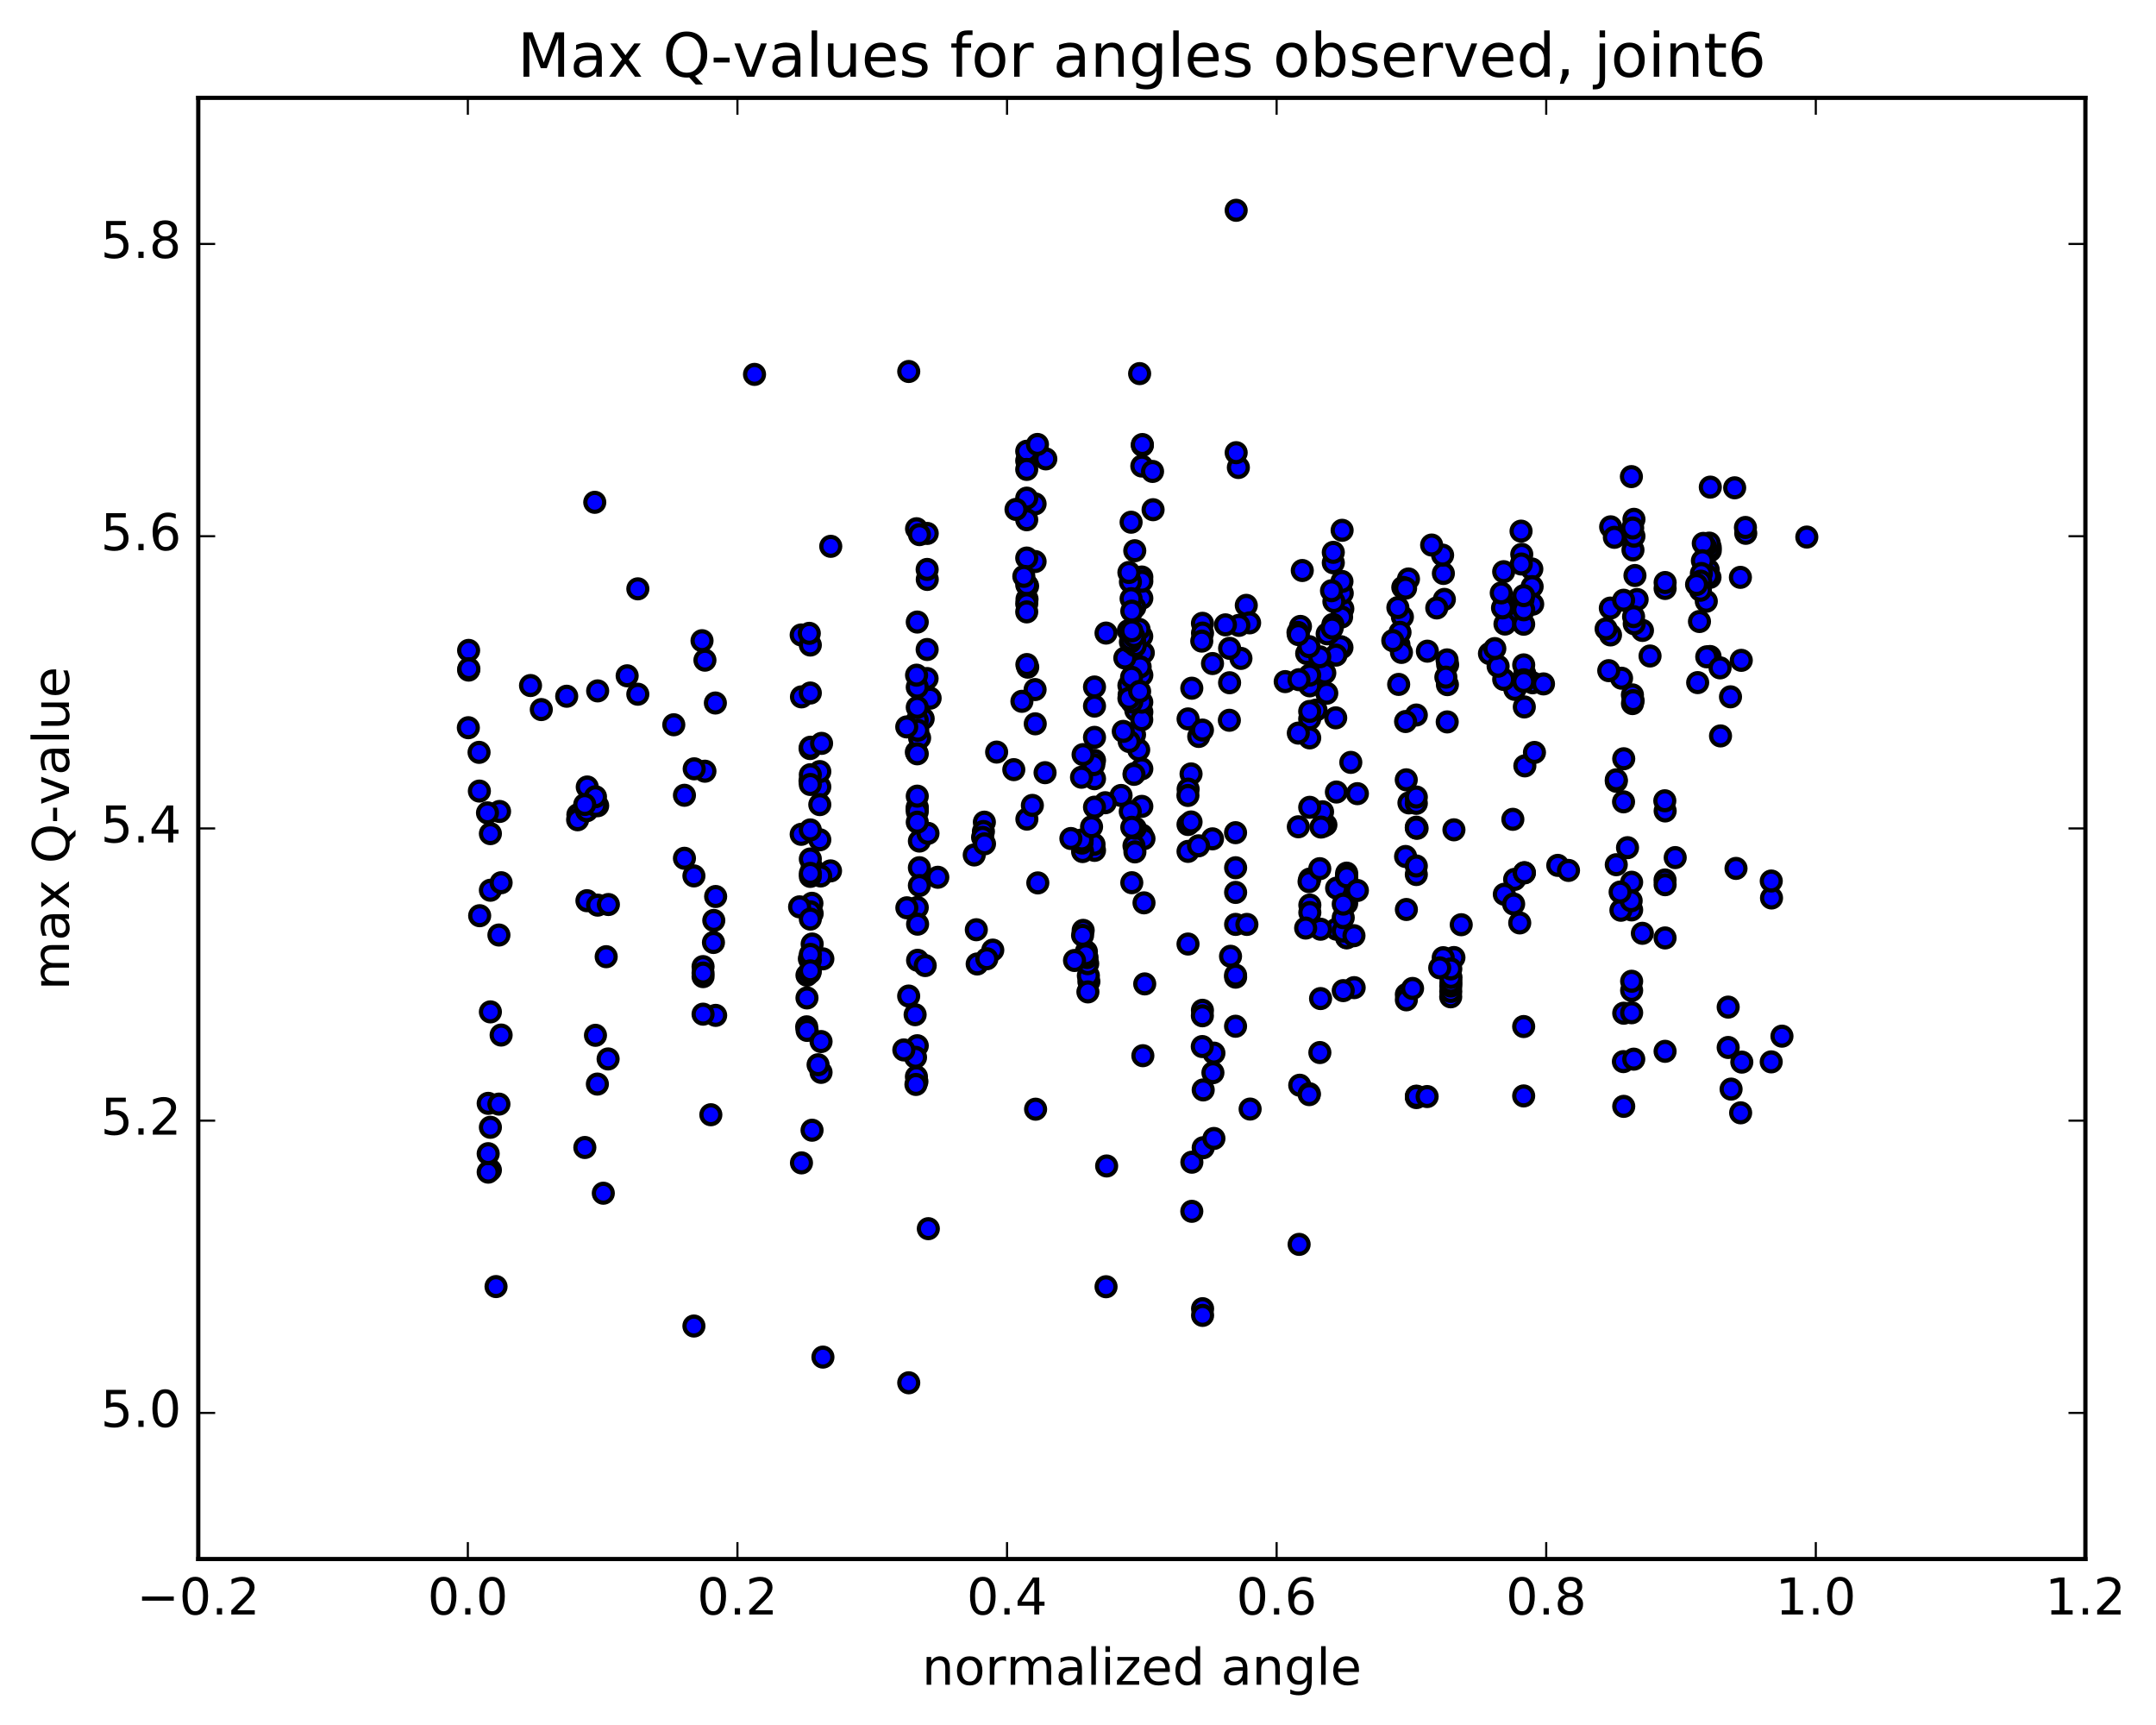 <?xml version="1.0" encoding="utf-8" standalone="no"?>
<!DOCTYPE svg PUBLIC "-//W3C//DTD SVG 1.1//EN"
  "http://www.w3.org/Graphics/SVG/1.1/DTD/svg11.dtd">
<!-- Created with matplotlib (http://matplotlib.org/) -->
<svg height="408pt" version="1.1" viewBox="0 0 510 408" width="510pt" xmlns="http://www.w3.org/2000/svg" xmlns:xlink="http://www.w3.org/1999/xlink">
 <defs>
  <style type="text/css">
*{stroke-linecap:butt;stroke-linejoin:round;stroke-miterlimit:100000;}
  </style>
 </defs>
 <g id="figure_1">
  <g id="patch_1">
   <path d="M 0 408.169 
L 510.039 408.169 
L 510.039 0 
L 0 0 
z
" style="fill:#ffffff;"/>
  </g>
  <g id="axes_1">
   <g id="patch_2">
    <path d="M 46.898 368.742 
L 493.298 368.742 
L 493.298 23.142 
L 46.898 23.142 
z
" style="fill:#ffffff;"/>
   </g>
   <g id="PathCollection_1">
    <defs>
     <path d="M 0 2.236 
C 0.593 2.236 1.162 2 1.581 1.581 
C 2 1.162 2.236 0.593 2.236 0 
C 2.236 -0.593 2 -1.162 1.581 -1.581 
C 1.162 -2 0.593 -2.236 0 -2.236 
C -0.593 -2.236 -1.162 -2 -1.581 -1.581 
C -2 -1.162 -2.236 -0.593 -2.236 0 
C -2.236 0.593 -2 1.162 -1.581 1.581 
C -1.162 2 -0.593 2.236 0 2.236 
z
" id="m832bb28a00" style="stroke:#000000;"/>
    </defs>
    <g clip-path="url(#p4bf85e52cd)">
     <use style="fill:#0000ff;stroke:#000000;" x="178.482" xlink:href="#m832bb28a00" y="88.551"/>
     <use style="fill:#0000ff;stroke:#000000;" x="270.098" xlink:href="#m832bb28a00" y="159.68"/>
     <use style="fill:#0000ff;stroke:#000000;" x="270.098" xlink:href="#m832bb28a00" y="136.475"/>
     <use style="fill:#0000ff;stroke:#000000;" x="270.097" xlink:href="#m832bb28a00" y="141.496"/>
     <use style="fill:#0000ff;stroke:#000000;" x="270.098" xlink:href="#m832bb28a00" y="137.481"/>
     <use style="fill:#0000ff;stroke:#000000;" x="270.097" xlink:href="#m832bb28a00" y="168.411"/>
     <use style="fill:#0000ff;stroke:#000000;" x="270.098" xlink:href="#m832bb28a00" y="190.724"/>
     <use style="fill:#0000ff;stroke:#000000;" x="270.17" xlink:href="#m832bb28a00" y="197.535"/>
     <use style="fill:#0000ff;stroke:#000000;" x="270.614" xlink:href="#m832bb28a00" y="213.543"/>
     <use style="fill:#0000ff;stroke:#000000;" x="270.609" xlink:href="#m832bb28a00" y="198.364"/>
     <use style="fill:#0000ff;stroke:#000000;" x="270.446" xlink:href="#m832bb28a00" y="154.406"/>
     <use style="fill:#0000ff;stroke:#000000;" x="270.076" xlink:href="#m832bb28a00" y="150.512"/>
     <use style="fill:#0000ff;stroke:#000000;" x="269.701" xlink:href="#m832bb28a00" y="157.724"/>
     <use style="fill:#0000ff;stroke:#000000;" x="269.359" xlink:href="#m832bb28a00" y="177.35"/>
     <use style="fill:#0000ff;stroke:#000000;" x="269.001" xlink:href="#m832bb28a00" y="164.352"/>
     <use style="fill:#0000ff;stroke:#000000;" x="268.61" xlink:href="#m832bb28a00" y="166.16"/>
     <use style="fill:#0000ff;stroke:#000000;" x="268.372" xlink:href="#m832bb28a00" y="173.776"/>
     <use style="fill:#0000ff;stroke:#000000;" x="268.398" xlink:href="#m832bb28a00" y="151.555"/>
     <use style="fill:#0000ff;stroke:#000000;" x="268.427" xlink:href="#m832bb28a00" y="130.262"/>
     <use style="fill:#0000ff;stroke:#000000;" x="268.437" xlink:href="#m832bb28a00" y="143.64"/>
     <use style="fill:#0000ff;stroke:#000000;" x="268.437" xlink:href="#m832bb28a00" y="152.931"/>
     <use style="fill:#0000ff;stroke:#000000;" x="268.315" xlink:href="#m832bb28a00" y="182.977"/>
     <use style="fill:#0000ff;stroke:#000000;" x="268.245" xlink:href="#m832bb28a00" y="200.039"/>
     <use style="fill:#0000ff;stroke:#000000;" x="268.462" xlink:href="#m832bb28a00" y="201.49"/>
     <use style="fill:#0000ff;stroke:#000000;" x="266.078" xlink:href="#m832bb28a00" y="155.641"/>
     <use style="fill:#0000ff;stroke:#000000;" x="243.108" xlink:href="#m832bb28a00" y="157.802"/>
     <use style="fill:#0000ff;stroke:#000000;" x="243.08" xlink:href="#m832bb28a00" y="138.611"/>
     <use style="fill:#0000ff;stroke:#000000;" x="242.939" xlink:href="#m832bb28a00" y="141.705"/>
     <use style="fill:#0000ff;stroke:#000000;" x="242.908" xlink:href="#m832bb28a00" y="157.18"/>
     <use style="fill:#0000ff;stroke:#000000;" x="242.908" xlink:href="#m832bb28a00" y="193.739"/>
     <use style="fill:#0000ff;stroke:#000000;" x="245.494" xlink:href="#m832bb28a00" y="208.825"/>
     <use style="fill:#0000ff;stroke:#000000;" x="268.55" xlink:href="#m832bb28a00" y="195.878"/>
     <use style="fill:#0000ff;stroke:#000000;" x="268.67" xlink:href="#m832bb28a00" y="168.011"/>
     <use style="fill:#0000ff;stroke:#000000;" x="268.527" xlink:href="#m832bb28a00" y="152.699"/>
     <use style="fill:#0000ff;stroke:#000000;" x="268.066" xlink:href="#m832bb28a00" y="164.688"/>
     <use style="fill:#0000ff;stroke:#000000;" x="267.584" xlink:href="#m832bb28a00" y="165.11"/>
     <use style="fill:#0000ff;stroke:#000000;" x="267.399" xlink:href="#m832bb28a00" y="151.859"/>
     <use style="fill:#0000ff;stroke:#000000;" x="267.099" xlink:href="#m832bb28a00" y="164.293"/>
     <use style="fill:#0000ff;stroke:#000000;" x="267.109" xlink:href="#m832bb28a00" y="175.382"/>
     <use style="fill:#0000ff;stroke:#000000;" x="267.358" xlink:href="#m832bb28a00" y="191.933"/>
     <use style="fill:#0000ff;stroke:#000000;" x="267.537" xlink:href="#m832bb28a00" y="151.328"/>
     <use style="fill:#0000ff;stroke:#000000;" x="267.401" xlink:href="#m832bb28a00" y="137.629"/>
     <use style="fill:#0000ff;stroke:#000000;" x="267.043" xlink:href="#m832bb28a00" y="162.132"/>
     <use style="fill:#0000ff;stroke:#000000;" x="266.911" xlink:href="#m832bb28a00" y="149.162"/>
     <use style="fill:#0000ff;stroke:#000000;" x="269.449" xlink:href="#m832bb28a00" y="148.859"/>
     <use style="fill:#0000ff;stroke:#000000;" x="292.285" xlink:href="#m832bb28a00" y="205.241"/>
     <use style="fill:#0000ff;stroke:#000000;" x="292.285" xlink:href="#m832bb28a00" y="211.077"/>
     <use style="fill:#0000ff;stroke:#000000;" x="292.285" xlink:href="#m832bb28a00" y="218.641"/>
     <use style="fill:#0000ff;stroke:#000000;" x="292.285" xlink:href="#m832bb28a00" y="231.12"/>
     <use style="fill:#0000ff;stroke:#000000;" x="292.269" xlink:href="#m832bb28a00" y="242.728"/>
     <use style="fill:#0000ff;stroke:#000000;" x="292.269" xlink:href="#m832bb28a00" y="230.646"/>
     <use style="fill:#0000ff;stroke:#000000;" x="292.269" xlink:href="#m832bb28a00" y="196.948"/>
     <use style="fill:#0000ff;stroke:#000000;" x="294.807" xlink:href="#m832bb28a00" y="143.179"/>
     <use style="fill:#0000ff;stroke:#000000;" x="317.643" xlink:href="#m832bb28a00" y="143.987"/>
     <use style="fill:#0000ff;stroke:#000000;" x="317.507" xlink:href="#m832bb28a00" y="140.324"/>
     <use style="fill:#0000ff;stroke:#000000;" x="317.477" xlink:href="#m832bb28a00" y="125.428"/>
     <use style="fill:#0000ff;stroke:#000000;" x="317.441" xlink:href="#m832bb28a00" y="137.524"/>
     <use style="fill:#0000ff;stroke:#000000;" x="317.441" xlink:href="#m832bb28a00" y="153.143"/>
     <use style="fill:#0000ff;stroke:#000000;" x="317.353" xlink:href="#m832bb28a00" y="145.935"/>
     <use style="fill:#0000ff;stroke:#000000;" x="317.108" xlink:href="#m832bb28a00" y="152.945"/>
     <use style="fill:#0000ff;stroke:#000000;" x="319.531" xlink:href="#m832bb28a00" y="180.319"/>
     <use style="fill:#0000ff;stroke:#000000;" x="342.382" xlink:href="#m832bb28a00" y="161.935"/>
     <use style="fill:#0000ff;stroke:#000000;" x="342.338" xlink:href="#m832bb28a00" y="170.748"/>
     <use style="fill:#0000ff;stroke:#000000;" x="342.438" xlink:href="#m832bb28a00" y="157.199"/>
     <use style="fill:#0000ff;stroke:#000000;" x="342.296" xlink:href="#m832bb28a00" y="156.077"/>
     <use style="fill:#0000ff;stroke:#000000;" x="342.018" xlink:href="#m832bb28a00" y="160.158"/>
     <use style="fill:#0000ff;stroke:#000000;" x="341.664" xlink:href="#m832bb28a00" y="141.766"/>
     <use style="fill:#0000ff;stroke:#000000;" x="341.43" xlink:href="#m832bb28a00" y="135.632"/>
     <use style="fill:#0000ff;stroke:#000000;" x="341.249" xlink:href="#m832bb28a00" y="131.302"/>
     <use style="fill:#0000ff;stroke:#000000;" x="338.654" xlink:href="#m832bb28a00" y="128.914"/>
     <use style="fill:#0000ff;stroke:#000000;" x="315.962" xlink:href="#m832bb28a00" y="169.785"/>
     <use style="fill:#0000ff;stroke:#000000;" x="316.125" xlink:href="#m832bb28a00" y="187.332"/>
     <use style="fill:#0000ff;stroke:#000000;" x="316.125" xlink:href="#m832bb28a00" y="219.774"/>
     <use style="fill:#0000ff;stroke:#000000;" x="316.178" xlink:href="#m832bb28a00" y="210.067"/>
     <use style="fill:#0000ff;stroke:#000000;" x="313.64" xlink:href="#m832bb28a00" y="195.096"/>
     <use style="fill:#0000ff;stroke:#000000;" x="290.804" xlink:href="#m832bb28a00" y="170.359"/>
     <use style="fill:#0000ff;stroke:#000000;" x="290.859" xlink:href="#m832bb28a00" y="161.484"/>
     <use style="fill:#0000ff;stroke:#000000;" x="293.544" xlink:href="#m832bb28a00" y="155.726"/>
     <use style="fill:#0000ff;stroke:#000000;" x="316.027" xlink:href="#m832bb28a00" y="154.95"/>
     <use style="fill:#0000ff;stroke:#000000;" x="315.529" xlink:href="#m832bb28a00" y="142.278"/>
     <use style="fill:#0000ff;stroke:#000000;" x="315.301" xlink:href="#m832bb28a00" y="147.686"/>
     <use style="fill:#0000ff;stroke:#000000;" x="315.392" xlink:href="#m832bb28a00" y="133.114"/>
     <use style="fill:#0000ff;stroke:#000000;" x="315.389" xlink:href="#m832bb28a00" y="130.641"/>
     <use style="fill:#0000ff;stroke:#000000;" x="314.967" xlink:href="#m832bb28a00" y="139.723"/>
     <use style="fill:#0000ff;stroke:#000000;" x="314.319" xlink:href="#m832bb28a00" y="149.779"/>
     <use style="fill:#0000ff;stroke:#000000;" x="313.94" xlink:href="#m832bb28a00" y="149.916"/>
     <use style="fill:#0000ff;stroke:#000000;" x="313.848" xlink:href="#m832bb28a00" y="163.967"/>
     <use style="fill:#0000ff;stroke:#000000;" x="311.31" xlink:href="#m832bb28a00" y="167.961"/>
     <use style="fill:#0000ff;stroke:#000000;" x="290.865" xlink:href="#m832bb28a00" y="153.346"/>
     <use style="fill:#0000ff;stroke:#000000;" x="313.378" xlink:href="#m832bb28a00" y="159.175"/>
     <use style="fill:#0000ff;stroke:#000000;" x="313.031" xlink:href="#m832bb28a00" y="195.416"/>
     <use style="fill:#0000ff;stroke:#000000;" x="312.849" xlink:href="#m832bb28a00" y="192.005"/>
     <use style="fill:#0000ff;stroke:#000000;" x="315.125" xlink:href="#m832bb28a00" y="148.55"/>
     <use style="fill:#0000ff;stroke:#000000;" x="337.648" xlink:href="#m832bb28a00" y="154.016"/>
     <use style="fill:#0000ff;stroke:#000000;" x="339.865" xlink:href="#m832bb28a00" y="143.794"/>
     <use style="fill:#0000ff;stroke:#000000;" x="362.521" xlink:href="#m832bb28a00" y="161.492"/>
     <use style="fill:#0000ff;stroke:#000000;" x="362.351" xlink:href="#m832bb28a00" y="134.572"/>
     <use style="fill:#0000ff;stroke:#000000;" x="362.426" xlink:href="#m832bb28a00" y="138.743"/>
     <use style="fill:#0000ff;stroke:#000000;" x="362.559" xlink:href="#m832bb28a00" y="142.898"/>
     <use style="fill:#0000ff;stroke:#000000;" x="365.111" xlink:href="#m832bb28a00" y="161.759"/>
     <use style="fill:#0000ff;stroke:#000000;" x="390.317" xlink:href="#m832bb28a00" y="155.156"/>
     <use style="fill:#0000ff;stroke:#000000;" x="412.956" xlink:href="#m832bb28a00" y="126.14"/>
     <use style="fill:#0000ff;stroke:#000000;" x="412.881" xlink:href="#m832bb28a00" y="124.755"/>
     <use style="fill:#0000ff;stroke:#000000;" x="410.335" xlink:href="#m832bb28a00" y="115.376"/>
     <use style="fill:#0000ff;stroke:#000000;" x="387.262" xlink:href="#m832bb28a00" y="141.797"/>
     <use style="fill:#0000ff;stroke:#000000;" x="386.748" xlink:href="#m832bb28a00" y="136.122"/>
     <use style="fill:#0000ff;stroke:#000000;" x="386.276" xlink:href="#m832bb28a00" y="130.075"/>
     <use style="fill:#0000ff;stroke:#000000;" x="386.162" xlink:href="#m832bb28a00" y="166.415"/>
     <use style="fill:#0000ff;stroke:#000000;" x="386.149" xlink:href="#m832bb28a00" y="164.355"/>
     <use style="fill:#0000ff;stroke:#000000;" x="386.318" xlink:href="#m832bb28a00" y="165.723"/>
     <use style="fill:#0000ff;stroke:#000000;" x="386.51" xlink:href="#m832bb28a00" y="126.821"/>
     <use style="fill:#0000ff;stroke:#000000;" x="386.51" xlink:href="#m832bb28a00" y="122.83"/>
     <use style="fill:#0000ff;stroke:#000000;" x="386.21" xlink:href="#m832bb28a00" y="124.88"/>
     <use style="fill:#0000ff;stroke:#000000;" x="385.906" xlink:href="#m832bb28a00" y="112.727"/>
     <use style="fill:#0000ff;stroke:#000000;" x="388.523" xlink:href="#m832bb28a00" y="149.108"/>
     <use style="fill:#0000ff;stroke:#000000;" x="411.691" xlink:href="#m832bb28a00" y="136.556"/>
     <use style="fill:#0000ff;stroke:#000000;" x="411.897" xlink:href="#m832bb28a00" y="156.185"/>
     <use style="fill:#0000ff;stroke:#000000;" x="409.349" xlink:href="#m832bb28a00" y="164.813"/>
     <use style="fill:#0000ff;stroke:#000000;" x="386.58" xlink:href="#m832bb28a00" y="147.535"/>
     <use style="fill:#0000ff;stroke:#000000;" x="386.424" xlink:href="#m832bb28a00" y="145.842"/>
     <use style="fill:#0000ff;stroke:#000000;" x="383.578" xlink:href="#m832bb28a00" y="160.414"/>
     <use style="fill:#0000ff;stroke:#000000;" x="360.576" xlink:href="#m832bb28a00" y="167.207"/>
     <use style="fill:#0000ff;stroke:#000000;" x="360.703" xlink:href="#m832bb28a00" y="181.146"/>
     <use style="fill:#0000ff;stroke:#000000;" x="360.697" xlink:href="#m832bb28a00" y="159.375"/>
     <use style="fill:#0000ff;stroke:#000000;" x="360.269" xlink:href="#m832bb28a00" y="141.794"/>
     <use style="fill:#0000ff;stroke:#000000;" x="359.973" xlink:href="#m832bb28a00" y="131.109"/>
     <use style="fill:#0000ff;stroke:#000000;" x="359.859" xlink:href="#m832bb28a00" y="133.4"/>
     <use style="fill:#0000ff;stroke:#000000;" x="359.804" xlink:href="#m832bb28a00" y="125.624"/>
     <use style="fill:#0000ff;stroke:#000000;" x="359.41" xlink:href="#m832bb28a00" y="144.14"/>
     <use style="fill:#0000ff;stroke:#000000;" x="358.786" xlink:href="#m832bb28a00" y="144.822"/>
     <use style="fill:#0000ff;stroke:#000000;" x="358.342" xlink:href="#m832bb28a00" y="163.062"/>
     <use style="fill:#0000ff;stroke:#000000;" x="358.286" xlink:href="#m832bb28a00" y="207.994"/>
     <use style="fill:#0000ff;stroke:#000000;" x="355.845" xlink:href="#m832bb28a00" y="211.514"/>
     <use style="fill:#0000ff;stroke:#000000;" x="333.282" xlink:href="#m832bb28a00" y="189.903"/>
     <use style="fill:#0000ff;stroke:#000000;" x="330.921" xlink:href="#m832bb28a00" y="152.48"/>
     <use style="fill:#0000ff;stroke:#000000;" x="308.054" xlink:href="#m832bb28a00" y="134.938"/>
     <use style="fill:#0000ff;stroke:#000000;" x="307.623" xlink:href="#m832bb28a00" y="148.16"/>
     <use style="fill:#0000ff;stroke:#000000;" x="307.035" xlink:href="#m832bb28a00" y="149.584"/>
     <use style="fill:#0000ff;stroke:#000000;" x="304.013" xlink:href="#m832bb28a00" y="161.215"/>
     <use style="fill:#0000ff;stroke:#000000;" x="281.038" xlink:href="#m832bb28a00" y="170.041"/>
     <use style="fill:#0000ff;stroke:#000000;" x="281.025" xlink:href="#m832bb28a00" y="201.372"/>
     <use style="fill:#0000ff;stroke:#000000;" x="281.024" xlink:href="#m832bb28a00" y="223.284"/>
     <use style="fill:#0000ff;stroke:#000000;" x="281.024" xlink:href="#m832bb28a00" y="195.014"/>
     <use style="fill:#0000ff;stroke:#000000;" x="283.561" xlink:href="#m832bb28a00" y="174.184"/>
     <use style="fill:#0000ff;stroke:#000000;" x="309.095" xlink:href="#m832bb28a00" y="154.564"/>
     <use style="fill:#0000ff;stroke:#000000;" x="331.737" xlink:href="#m832bb28a00" y="145.911"/>
     <use style="fill:#0000ff;stroke:#000000;" x="331.513" xlink:href="#m832bb28a00" y="154.312"/>
     <use style="fill:#0000ff;stroke:#000000;" x="331.172" xlink:href="#m832bb28a00" y="149.563"/>
     <use style="fill:#0000ff;stroke:#000000;" x="330.855" xlink:href="#m832bb28a00" y="161.877"/>
     <use style="fill:#0000ff;stroke:#000000;" x="330.666" xlink:href="#m832bb28a00" y="143.699"/>
     <use style="fill:#0000ff;stroke:#000000;" x="333.172" xlink:href="#m832bb28a00" y="136.941"/>
     <use style="fill:#0000ff;stroke:#000000;" x="356.076" xlink:href="#m832bb28a00" y="143.265"/>
     <use style="fill:#0000ff;stroke:#000000;" x="356" xlink:href="#m832bb28a00" y="147.601"/>
     <use style="fill:#0000ff;stroke:#000000;" x="355.699" xlink:href="#m832bb28a00" y="160.701"/>
     <use style="fill:#0000ff;stroke:#000000;" x="355.423" xlink:href="#m832bb28a00" y="143.784"/>
     <use style="fill:#0000ff;stroke:#000000;" x="355.12" xlink:href="#m832bb28a00" y="140.241"/>
     <use style="fill:#0000ff;stroke:#000000;" x="352.332" xlink:href="#m832bb28a00" y="154.582"/>
     <use style="fill:#0000ff;stroke:#000000;" x="329.461" xlink:href="#m832bb28a00" y="151.513"/>
     <use style="fill:#0000ff;stroke:#000000;" x="331.833" xlink:href="#m832bb28a00" y="138.929"/>
     <use style="fill:#0000ff;stroke:#000000;" x="354.377" xlink:href="#m832bb28a00" y="157.576"/>
     <use style="fill:#0000ff;stroke:#000000;" x="353.598" xlink:href="#m832bb28a00" y="153.403"/>
     <use style="fill:#0000ff;stroke:#000000;" x="355.693" xlink:href="#m832bb28a00" y="135.217"/>
     <use style="fill:#0000ff;stroke:#000000;" x="380.921" xlink:href="#m832bb28a00" y="143.828"/>
     <use style="fill:#0000ff;stroke:#000000;" x="380.999" xlink:href="#m832bb28a00" y="124.608"/>
     <use style="fill:#0000ff;stroke:#000000;" x="380.961" xlink:href="#m832bb28a00" y="150.175"/>
     <use style="fill:#0000ff;stroke:#000000;" x="380.547" xlink:href="#m832bb28a00" y="158.624"/>
     <use style="fill:#0000ff;stroke:#000000;" x="379.921" xlink:href="#m832bb28a00" y="148.738"/>
     <use style="fill:#0000ff;stroke:#000000;" x="381.88" xlink:href="#m832bb28a00" y="127.087"/>
     <use style="fill:#0000ff;stroke:#000000;" x="404.496" xlink:href="#m832bb28a00" y="136.558"/>
     <use style="fill:#0000ff;stroke:#000000;" x="404.57" xlink:href="#m832bb28a00" y="115.215"/>
     <use style="fill:#0000ff;stroke:#000000;" x="404.514" xlink:href="#m832bb28a00" y="155.276"/>
     <use style="fill:#0000ff;stroke:#000000;" x="406.987" xlink:href="#m832bb28a00" y="174.062"/>
     <use style="fill:#0000ff;stroke:#000000;" x="110.85" xlink:href="#m832bb28a00" y="158.493"/>
     <use style="fill:#0000ff;stroke:#000000;" x="110.85" xlink:href="#m832bb28a00" y="153.832"/>
     <use style="fill:#0000ff;stroke:#000000;" x="110.912" xlink:href="#m832bb28a00" y="158.176"/>
     <use style="fill:#0000ff;stroke:#000000;" x="110.784" xlink:href="#m832bb28a00" y="172.122"/>
     <use style="fill:#0000ff;stroke:#000000;" x="113.321" xlink:href="#m832bb28a00" y="177.948"/>
     <use style="fill:#0000ff;stroke:#000000;" x="138.914" xlink:href="#m832bb28a00" y="186.139"/>
     <use style="fill:#0000ff;stroke:#000000;" x="161.905" xlink:href="#m832bb28a00" y="203.004"/>
     <use style="fill:#0000ff;stroke:#000000;" x="161.905" xlink:href="#m832bb28a00" y="188.1"/>
     <use style="fill:#0000ff;stroke:#000000;" x="159.385" xlink:href="#m832bb28a00" y="171.421"/>
     <use style="fill:#0000ff;stroke:#000000;" x="136.701" xlink:href="#m832bb28a00" y="192.693"/>
     <use style="fill:#0000ff;stroke:#000000;" x="136.637" xlink:href="#m832bb28a00" y="193.893"/>
     <use style="fill:#0000ff;stroke:#000000;" x="134.053" xlink:href="#m832bb28a00" y="164.676"/>
     <use style="fill:#0000ff;stroke:#000000;" x="427.401" xlink:href="#m832bb28a00" y="127.026"/>
     <use style="fill:#0000ff;stroke:#000000;" x="404.563" xlink:href="#m832bb28a00" y="130.246"/>
     <use style="fill:#0000ff;stroke:#000000;" x="404.562" xlink:href="#m832bb28a00" y="129.482"/>
     <use style="fill:#0000ff;stroke:#000000;" x="404.317" xlink:href="#m832bb28a00" y="128.46"/>
     <use style="fill:#0000ff;stroke:#000000;" x="404.075" xlink:href="#m832bb28a00" y="134.756"/>
     <use style="fill:#0000ff;stroke:#000000;" x="403.979" xlink:href="#m832bb28a00" y="136.245"/>
     <use style="fill:#0000ff;stroke:#000000;" x="403.728" xlink:href="#m832bb28a00" y="155.352"/>
     <use style="fill:#0000ff;stroke:#000000;" x="403.623" xlink:href="#m832bb28a00" y="142.214"/>
     <use style="fill:#0000ff;stroke:#000000;" x="403.369" xlink:href="#m832bb28a00" y="129.185"/>
     <use style="fill:#0000ff;stroke:#000000;" x="402.908" xlink:href="#m832bb28a00" y="128.523"/>
     <use style="fill:#0000ff;stroke:#000000;" x="402.705" xlink:href="#m832bb28a00" y="132.625"/>
     <use style="fill:#0000ff;stroke:#000000;" x="402.459" xlink:href="#m832bb28a00" y="135.645"/>
     <use style="fill:#0000ff;stroke:#000000;" x="402.299" xlink:href="#m832bb28a00" y="137.454"/>
     <use style="fill:#0000ff;stroke:#000000;" x="402.221" xlink:href="#m832bb28a00" y="139.609"/>
     <use style="fill:#0000ff;stroke:#000000;" x="402.008" xlink:href="#m832bb28a00" y="147"/>
     <use style="fill:#0000ff;stroke:#000000;" x="401.583" xlink:href="#m832bb28a00" y="161.451"/>
     <use style="fill:#0000ff;stroke:#000000;" x="401.323" xlink:href="#m832bb28a00" y="138.248"/>
     <use style="fill:#0000ff;stroke:#000000;" x="270.098" xlink:href="#m832bb28a00" y="181.844"/>
     <use style="fill:#0000ff;stroke:#000000;" x="267.56" xlink:href="#m832bb28a00" y="141.593"/>
     <use style="fill:#0000ff;stroke:#000000;" x="242.186" xlink:href="#m832bb28a00" y="121.025"/>
     <use style="fill:#0000ff;stroke:#000000;" x="216.812" xlink:href="#m832bb28a00" y="125.058"/>
     <use style="fill:#0000ff;stroke:#000000;" x="196.513" xlink:href="#m832bb28a00" y="129.218"/>
     <use style="fill:#0000ff;stroke:#000000;" x="219.344" xlink:href="#m832bb28a00" y="137.047"/>
     <use style="fill:#0000ff;stroke:#000000;" x="219.332" xlink:href="#m832bb28a00" y="126.166"/>
     <use style="fill:#0000ff;stroke:#000000;" x="219.316" xlink:href="#m832bb28a00" y="134.682"/>
     <use style="fill:#0000ff;stroke:#000000;" x="219.316" xlink:href="#m832bb28a00" y="153.621"/>
     <use style="fill:#0000ff;stroke:#000000;" x="219.301" xlink:href="#m832bb28a00" y="160.49"/>
     <use style="fill:#0000ff;stroke:#000000;" x="216.759" xlink:href="#m832bb28a00" y="177.9"/>
     <use style="fill:#0000ff;stroke:#000000;" x="193.922" xlink:href="#m832bb28a00" y="186.11"/>
     <use style="fill:#0000ff;stroke:#000000;" x="193.922" xlink:href="#m832bb28a00" y="190.308"/>
     <use style="fill:#0000ff;stroke:#000000;" x="193.923" xlink:href="#m832bb28a00" y="198.624"/>
     <use style="fill:#0000ff;stroke:#000000;" x="193.923" xlink:href="#m832bb28a00" y="182.494"/>
     <use style="fill:#0000ff;stroke:#000000;" x="196.46" xlink:href="#m832bb28a00" y="205.986"/>
     <use style="fill:#0000ff;stroke:#000000;" x="221.834" xlink:href="#m832bb28a00" y="207.494"/>
     <use style="fill:#0000ff;stroke:#000000;" x="247.208" xlink:href="#m832bb28a00" y="182.756"/>
     <use style="fill:#0000ff;stroke:#000000;" x="270.08" xlink:href="#m832bb28a00" y="170.229"/>
     <use style="fill:#0000ff;stroke:#000000;" x="270.085" xlink:href="#m832bb28a00" y="166.085"/>
     <use style="fill:#0000ff;stroke:#000000;" x="267.674" xlink:href="#m832bb28a00" y="160.189"/>
     <use style="fill:#0000ff;stroke:#000000;" x="244.849" xlink:href="#m832bb28a00" y="163.098"/>
     <use style="fill:#0000ff;stroke:#000000;" x="244.849" xlink:href="#m832bb28a00" y="132.817"/>
     <use style="fill:#0000ff;stroke:#000000;" x="244.849" xlink:href="#m832bb28a00" y="119.177"/>
     <use style="fill:#0000ff;stroke:#000000;" x="247.386" xlink:href="#m832bb28a00" y="108.536"/>
     <use style="fill:#0000ff;stroke:#000000;" x="270.223" xlink:href="#m832bb28a00" y="105.343"/>
     <use style="fill:#0000ff;stroke:#000000;" x="270.223" xlink:href="#m832bb28a00" y="105.142"/>
     <use style="fill:#0000ff;stroke:#000000;" x="272.76" xlink:href="#m832bb28a00" y="120.557"/>
     <use style="fill:#0000ff;stroke:#000000;" x="295.597" xlink:href="#m832bb28a00" y="147.318"/>
     <use style="fill:#0000ff;stroke:#000000;" x="293.059" xlink:href="#m832bb28a00" y="147.913"/>
     <use style="fill:#0000ff;stroke:#000000;" x="267.536" xlink:href="#m832bb28a00" y="165.275"/>
     <use style="fill:#0000ff;stroke:#000000;" x="241.734" xlink:href="#m832bb28a00" y="165.876"/>
     <use style="fill:#0000ff;stroke:#000000;" x="218.377" xlink:href="#m832bb28a00" y="169.973"/>
     <use style="fill:#0000ff;stroke:#000000;" x="217.534" xlink:href="#m832bb28a00" y="174.549"/>
     <use style="fill:#0000ff;stroke:#000000;" x="217.482" xlink:href="#m832bb28a00" y="198.929"/>
     <use style="fill:#0000ff;stroke:#000000;" x="217.482" xlink:href="#m832bb28a00" y="205.235"/>
     <use style="fill:#0000ff;stroke:#000000;" x="214.945" xlink:href="#m832bb28a00" y="235.586"/>
     <use style="fill:#0000ff;stroke:#000000;" x="194.646" xlink:href="#m832bb28a00" y="226.785"/>
     <use style="fill:#0000ff;stroke:#000000;" x="217.482" xlink:href="#m832bb28a00" y="209.442"/>
     <use style="fill:#0000ff;stroke:#000000;" x="220.02" xlink:href="#m832bb28a00" y="165.135"/>
     <use style="fill:#0000ff;stroke:#000000;" x="242.872" xlink:href="#m832bb28a00" y="138.304"/>
     <use style="fill:#0000ff;stroke:#000000;" x="242.872" xlink:href="#m832bb28a00" y="108.977"/>
     <use style="fill:#0000ff;stroke:#000000;" x="242.872" xlink:href="#m832bb28a00" y="122.932"/>
     <use style="fill:#0000ff;stroke:#000000;" x="242.872" xlink:href="#m832bb28a00" y="106.728"/>
     <use style="fill:#0000ff;stroke:#000000;" x="242.872" xlink:href="#m832bb28a00" y="111.027"/>
     <use style="fill:#0000ff;stroke:#000000;" x="242.872" xlink:href="#m832bb28a00" y="142.792"/>
     <use style="fill:#0000ff;stroke:#000000;" x="242.872" xlink:href="#m832bb28a00" y="144.725"/>
     <use style="fill:#0000ff;stroke:#000000;" x="242.872" xlink:href="#m832bb28a00" y="131.99"/>
     <use style="fill:#0000ff;stroke:#000000;" x="242.872" xlink:href="#m832bb28a00" y="117.822"/>
     <use style="fill:#0000ff;stroke:#000000;" x="245.409" xlink:href="#m832bb28a00" y="105.121"/>
     <use style="fill:#0000ff;stroke:#000000;" x="268.246" xlink:href="#m832bb28a00" y="150.539"/>
     <use style="fill:#0000ff;stroke:#000000;" x="268.245" xlink:href="#m832bb28a00" y="183.148"/>
     <use style="fill:#0000ff;stroke:#000000;" x="270.783" xlink:href="#m832bb28a00" y="232.715"/>
     <use style="fill:#0000ff;stroke:#000000;" x="291.082" xlink:href="#m832bb28a00" y="226.181"/>
     <use style="fill:#0000ff;stroke:#000000;" x="265.708" xlink:href="#m832bb28a00" y="172.984"/>
     <use style="fill:#0000ff;stroke:#000000;" x="240.334" xlink:href="#m832bb28a00" y="120.486"/>
     <use style="fill:#0000ff;stroke:#000000;" x="217.498" xlink:href="#m832bb28a00" y="126.451"/>
     <use style="fill:#0000ff;stroke:#000000;" x="214.961" xlink:href="#m832bb28a00" y="87.865"/>
     <use style="fill:#0000ff;stroke:#000000;" x="189.587" xlink:href="#m832bb28a00" y="164.823"/>
     <use style="fill:#0000ff;stroke:#000000;" x="166.75" xlink:href="#m832bb28a00" y="182.407"/>
     <use style="fill:#0000ff;stroke:#000000;" x="166.75" xlink:href="#m832bb28a00" y="156.143"/>
     <use style="fill:#0000ff;stroke:#000000;" x="169.288" xlink:href="#m832bb28a00" y="240.159"/>
     <use style="fill:#0000ff;stroke:#000000;" x="194.662" xlink:href="#m832bb28a00" y="320.984"/>
     <use style="fill:#0000ff;stroke:#000000;" x="214.961" xlink:href="#m832bb28a00" y="327.06"/>
     <use style="fill:#0000ff;stroke:#000000;" x="189.587" xlink:href="#m832bb28a00" y="275.046"/>
     <use style="fill:#0000ff;stroke:#000000;" x="164.213" xlink:href="#m832bb28a00" y="181.842"/>
     <use style="fill:#0000ff;stroke:#000000;" x="138.839" xlink:href="#m832bb28a00" y="213.036"/>
     <use style="fill:#0000ff;stroke:#000000;" x="116.003" xlink:href="#m832bb28a00" y="266.628"/>
     <use style="fill:#0000ff;stroke:#000000;" x="118.54" xlink:href="#m832bb28a00" y="244.811"/>
     <use style="fill:#0000ff;stroke:#000000;" x="141.377" xlink:href="#m832bb28a00" y="190.57"/>
     <use style="fill:#0000ff;stroke:#000000;" x="141.377" xlink:href="#m832bb28a00" y="163.41"/>
     <use style="fill:#0000ff;stroke:#000000;" x="138.839" xlink:href="#m832bb28a00" y="191.647"/>
     <use style="fill:#0000ff;stroke:#000000;" x="113.465" xlink:href="#m832bb28a00" y="216.586"/>
     <use style="fill:#0000ff;stroke:#000000;" x="409.486" xlink:href="#m832bb28a00" y="257.597"/>
     <use style="fill:#0000ff;stroke:#000000;" x="412.023" xlink:href="#m832bb28a00" y="251.216"/>
     <use style="fill:#0000ff;stroke:#000000;" x="116.002" xlink:href="#m832bb28a00" y="197.173"/>
     <use style="fill:#0000ff;stroke:#000000;" x="116.002" xlink:href="#m832bb28a00" y="276.749"/>
     <use style="fill:#0000ff;stroke:#000000;" x="116.002" xlink:href="#m832bb28a00" y="239.333"/>
     <use style="fill:#0000ff;stroke:#000000;" x="116.002" xlink:href="#m832bb28a00" y="210.561"/>
     <use style="fill:#0000ff;stroke:#000000;" x="118.539" xlink:href="#m832bb28a00" y="208.784"/>
     <use style="fill:#0000ff;stroke:#000000;" x="141.375" xlink:href="#m832bb28a00" y="214.085"/>
     <use style="fill:#0000ff;stroke:#000000;" x="143.913" xlink:href="#m832bb28a00" y="213.94"/>
     <use style="fill:#0000ff;stroke:#000000;" x="169.286" xlink:href="#m832bb28a00" y="212.042"/>
     <use style="fill:#0000ff;stroke:#000000;" x="192.117" xlink:href="#m832bb28a00" y="223.282"/>
     <use style="fill:#0000ff;stroke:#000000;" x="192.114" xlink:href="#m832bb28a00" y="205.347"/>
     <use style="fill:#0000ff;stroke:#000000;" x="192.113" xlink:href="#m832bb28a00" y="216.076"/>
     <use style="fill:#0000ff;stroke:#000000;" x="192.091" xlink:href="#m832bb28a00" y="267.322"/>
     <use style="fill:#0000ff;stroke:#000000;" x="192.057" xlink:href="#m832bb28a00" y="213.65"/>
     <use style="fill:#0000ff;stroke:#000000;" x="189.519" xlink:href="#m832bb28a00" y="197.336"/>
     <use style="fill:#0000ff;stroke:#000000;" x="164.146" xlink:href="#m832bb28a00" y="313.634"/>
     <use style="fill:#0000ff;stroke:#000000;" x="141.309" xlink:href="#m832bb28a00" y="256.41"/>
     <use style="fill:#0000ff;stroke:#000000;" x="143.846" xlink:href="#m832bb28a00" y="250.464"/>
     <use style="fill:#0000ff;stroke:#000000;" x="169.22" xlink:href="#m832bb28a00" y="166.275"/>
     <use style="fill:#0000ff;stroke:#000000;" x="189.519" xlink:href="#m832bb28a00" y="150.181"/>
     <use style="fill:#0000ff;stroke:#000000;" x="164.146" xlink:href="#m832bb28a00" y="207.171"/>
     <use style="fill:#0000ff;stroke:#000000;" x="138.772" xlink:href="#m832bb28a00" y="191.759"/>
     <use style="fill:#0000ff;stroke:#000000;" x="113.398" xlink:href="#m832bb28a00" y="187.105"/>
     <use style="fill:#0000ff;stroke:#000000;" x="406.881" xlink:href="#m832bb28a00" y="157.964"/>
     <use style="fill:#0000ff;stroke:#000000;" x="384.069" xlink:href="#m832bb28a00" y="141.97"/>
     <use style="fill:#0000ff;stroke:#000000;" x="384.092" xlink:href="#m832bb28a00" y="239.649"/>
     <use style="fill:#0000ff;stroke:#000000;" x="384.092" xlink:href="#m832bb28a00" y="261.678"/>
     <use style="fill:#0000ff;stroke:#000000;" x="384.092" xlink:href="#m832bb28a00" y="179.461"/>
     <use style="fill:#0000ff;stroke:#000000;" x="384.048" xlink:href="#m832bb28a00" y="189.651"/>
     <use style="fill:#0000ff;stroke:#000000;" x="384.011" xlink:href="#m832bb28a00" y="251.095"/>
     <use style="fill:#0000ff;stroke:#000000;" x="386.465" xlink:href="#m832bb28a00" y="250.515"/>
     <use style="fill:#0000ff;stroke:#000000;" x="411.746" xlink:href="#m832bb28a00" y="263.207"/>
     <use style="fill:#0000ff;stroke:#000000;" x="118.17" xlink:href="#m832bb28a00" y="191.929"/>
     <use style="fill:#0000ff;stroke:#000000;" x="140.927" xlink:href="#m832bb28a00" y="190.51"/>
     <use style="fill:#0000ff;stroke:#000000;" x="138.343" xlink:href="#m832bb28a00" y="271.407"/>
     <use style="fill:#0000ff;stroke:#000000;" x="115.483" xlink:href="#m832bb28a00" y="277.237"/>
     <use style="fill:#0000ff;stroke:#000000;" x="115.483" xlink:href="#m832bb28a00" y="272.869"/>
     <use style="fill:#0000ff;stroke:#000000;" x="115.483" xlink:href="#m832bb28a00" y="260.967"/>
     <use style="fill:#0000ff;stroke:#000000;" x="118.02" xlink:href="#m832bb28a00" y="261.146"/>
     <use style="fill:#0000ff;stroke:#000000;" x="140.857" xlink:href="#m832bb28a00" y="244.873"/>
     <use style="fill:#0000ff;stroke:#000000;" x="140.857" xlink:href="#m832bb28a00" y="188.443"/>
     <use style="fill:#0000ff;stroke:#000000;" x="138.319" xlink:href="#m832bb28a00" y="190.279"/>
     <use style="fill:#0000ff;stroke:#000000;" x="118.02" xlink:href="#m832bb28a00" y="221.152"/>
     <use style="fill:#0000ff;stroke:#000000;" x="143.393" xlink:href="#m832bb28a00" y="226.278"/>
     <use style="fill:#0000ff;stroke:#000000;" x="168.767" xlink:href="#m832bb28a00" y="222.914"/>
     <use style="fill:#0000ff;stroke:#000000;" x="194.141" xlink:href="#m832bb28a00" y="207.186"/>
     <use style="fill:#0000ff;stroke:#000000;" x="219.514" xlink:href="#m832bb28a00" y="197.108"/>
     <use style="fill:#0000ff;stroke:#000000;" x="244.888" xlink:href="#m832bb28a00" y="171.199"/>
     <use style="fill:#0000ff;stroke:#000000;" x="267.725" xlink:href="#m832bb28a00" y="166.019"/>
     <use style="fill:#0000ff;stroke:#000000;" x="267.725" xlink:href="#m832bb28a00" y="149.217"/>
     <use style="fill:#0000ff;stroke:#000000;" x="267.725" xlink:href="#m832bb28a00" y="144.545"/>
     <use style="fill:#0000ff;stroke:#000000;" x="267.725" xlink:href="#m832bb28a00" y="195.672"/>
     <use style="fill:#0000ff;stroke:#000000;" x="267.725" xlink:href="#m832bb28a00" y="208.78"/>
     <use style="fill:#0000ff;stroke:#000000;" x="265.188" xlink:href="#m832bb28a00" y="188.143"/>
     <use style="fill:#0000ff;stroke:#000000;" x="239.814" xlink:href="#m832bb28a00" y="182.037"/>
     <use style="fill:#0000ff;stroke:#000000;" x="216.977" xlink:href="#m832bb28a00" y="162.537"/>
     <use style="fill:#0000ff;stroke:#000000;" x="216.977" xlink:href="#m832bb28a00" y="190.941"/>
     <use style="fill:#0000ff;stroke:#000000;" x="216.978" xlink:href="#m832bb28a00" y="191.292"/>
     <use style="fill:#0000ff;stroke:#000000;" x="216.978" xlink:href="#m832bb28a00" y="191.962"/>
     <use style="fill:#0000ff;stroke:#000000;" x="216.978" xlink:href="#m832bb28a00" y="188.308"/>
     <use style="fill:#0000ff;stroke:#000000;" x="216.978" xlink:href="#m832bb28a00" y="170.366"/>
     <use style="fill:#0000ff;stroke:#000000;" x="216.978" xlink:href="#m832bb28a00" y="167.303"/>
     <use style="fill:#0000ff;stroke:#000000;" x="216.978" xlink:href="#m832bb28a00" y="147.129"/>
     <use style="fill:#0000ff;stroke:#000000;" x="216.978" xlink:href="#m832bb28a00" y="178.293"/>
     <use style="fill:#0000ff;stroke:#000000;" x="216.978" xlink:href="#m832bb28a00" y="194.47"/>
     <use style="fill:#0000ff;stroke:#000000;" x="216.978" xlink:href="#m832bb28a00" y="214.642"/>
     <use style="fill:#0000ff;stroke:#000000;" x="216.978" xlink:href="#m832bb28a00" y="247.338"/>
     <use style="fill:#0000ff;stroke:#000000;" x="216.896" xlink:href="#m832bb28a00" y="255.794"/>
     <use style="fill:#0000ff;stroke:#000000;" x="216.778" xlink:href="#m832bb28a00" y="254.651"/>
     <use style="fill:#0000ff;stroke:#000000;" x="216.663" xlink:href="#m832bb28a00" y="256.497"/>
     <use style="fill:#0000ff;stroke:#000000;" x="216.567" xlink:href="#m832bb28a00" y="250.083"/>
     <use style="fill:#0000ff;stroke:#000000;" x="216.471" xlink:href="#m832bb28a00" y="239.996"/>
     <use style="fill:#0000ff;stroke:#000000;" x="213.8" xlink:href="#m832bb28a00" y="248.333"/>
     <use style="fill:#0000ff;stroke:#000000;" x="190.889" xlink:href="#m832bb28a00" y="230.662"/>
     <use style="fill:#0000ff;stroke:#000000;" x="190.889" xlink:href="#m832bb28a00" y="236.033"/>
     <use style="fill:#0000ff;stroke:#000000;" x="190.819" xlink:href="#m832bb28a00" y="242.864"/>
     <use style="fill:#0000ff;stroke:#000000;" x="190.921" xlink:href="#m832bb28a00" y="243.716"/>
     <use style="fill:#0000ff;stroke:#000000;" x="191.455" xlink:href="#m832bb28a00" y="226.768"/>
     <use style="fill:#0000ff;stroke:#000000;" x="191.606" xlink:href="#m832bb28a00" y="230.04"/>
     <use style="fill:#0000ff;stroke:#000000;" x="191.606" xlink:href="#m832bb28a00" y="184.699"/>
     <use style="fill:#0000ff;stroke:#000000;" x="191.62" xlink:href="#m832bb28a00" y="177.05"/>
     <use style="fill:#0000ff;stroke:#000000;" x="191.709" xlink:href="#m832bb28a00" y="176.733"/>
     <use style="fill:#0000ff;stroke:#000000;" x="194.343" xlink:href="#m832bb28a00" y="175.824"/>
     <use style="fill:#0000ff;stroke:#000000;" x="217.099" xlink:href="#m832bb28a00" y="172.717"/>
     <use style="fill:#0000ff;stroke:#000000;" x="214.49" xlink:href="#m832bb28a00" y="171.932"/>
     <use style="fill:#0000ff;stroke:#000000;" x="191.681" xlink:href="#m832bb28a00" y="183.239"/>
     <use style="fill:#0000ff;stroke:#000000;" x="191.681" xlink:href="#m832bb28a00" y="152.566"/>
     <use style="fill:#0000ff;stroke:#000000;" x="191.681" xlink:href="#m832bb28a00" y="163.914"/>
     <use style="fill:#0000ff;stroke:#000000;" x="191.681" xlink:href="#m832bb28a00" y="185.543"/>
     <use style="fill:#0000ff;stroke:#000000;" x="191.681" xlink:href="#m832bb28a00" y="203.168"/>
     <use style="fill:#0000ff;stroke:#000000;" x="191.681" xlink:href="#m832bb28a00" y="227.103"/>
     <use style="fill:#0000ff;stroke:#000000;" x="194.219" xlink:href="#m832bb28a00" y="253.638"/>
     <use style="fill:#0000ff;stroke:#000000;" x="217.055" xlink:href="#m832bb28a00" y="227.131"/>
     <use style="fill:#0000ff;stroke:#000000;" x="217.055" xlink:href="#m832bb28a00" y="218.586"/>
     <use style="fill:#0000ff;stroke:#000000;" x="214.518" xlink:href="#m832bb28a00" y="214.714"/>
     <use style="fill:#0000ff;stroke:#000000;" x="191.681" xlink:href="#m832bb28a00" y="225.731"/>
     <use style="fill:#0000ff;stroke:#000000;" x="191.681" xlink:href="#m832bb28a00" y="196.294"/>
     <use style="fill:#0000ff;stroke:#000000;" x="191.682" xlink:href="#m832bb28a00" y="207.283"/>
     <use style="fill:#0000ff;stroke:#000000;" x="191.682" xlink:href="#m832bb28a00" y="215.658"/>
     <use style="fill:#0000ff;stroke:#000000;" x="189.145" xlink:href="#m832bb28a00" y="214.49"/>
     <use style="fill:#0000ff;stroke:#000000;" x="166.308" xlink:href="#m832bb28a00" y="239.871"/>
     <use style="fill:#0000ff;stroke:#000000;" x="166.309" xlink:href="#m832bb28a00" y="228.62"/>
     <use style="fill:#0000ff;stroke:#000000;" x="166.309" xlink:href="#m832bb28a00" y="230.994"/>
     <use style="fill:#0000ff;stroke:#000000;" x="166.309" xlink:href="#m832bb28a00" y="230.152"/>
     <use style="fill:#0000ff;stroke:#000000;" x="168.846" xlink:href="#m832bb28a00" y="217.707"/>
     <use style="fill:#0000ff;stroke:#000000;" x="191.682" xlink:href="#m832bb28a00" y="217.386"/>
     <use style="fill:#0000ff;stroke:#000000;" x="191.682" xlink:href="#m832bb28a00" y="229.627"/>
     <use style="fill:#0000ff;stroke:#000000;" x="191.682" xlink:href="#m832bb28a00" y="206.569"/>
     <use style="fill:#0000ff;stroke:#000000;" x="194.22" xlink:href="#m832bb28a00" y="246.347"/>
     <use style="fill:#0000ff;stroke:#000000;" x="219.594" xlink:href="#m832bb28a00" y="290.609"/>
     <use style="fill:#0000ff;stroke:#000000;" x="244.968" xlink:href="#m832bb28a00" y="262.348"/>
     <use style="fill:#0000ff;stroke:#000000;" x="270.342" xlink:href="#m832bb28a00" y="249.696"/>
     <use style="fill:#0000ff;stroke:#000000;" x="295.716" xlink:href="#m832bb28a00" y="262.319"/>
     <use style="fill:#0000ff;stroke:#000000;" x="321.09" xlink:href="#m832bb28a00" y="187.719"/>
     <use style="fill:#0000ff;stroke:#000000;" x="343.927" xlink:href="#m832bb28a00" y="196.268"/>
     <use style="fill:#0000ff;stroke:#000000;" x="343.927" xlink:href="#m832bb28a00" y="226.479"/>
     <use style="fill:#0000ff;stroke:#000000;" x="341.39" xlink:href="#m832bb28a00" y="226.515"/>
     <use style="fill:#0000ff;stroke:#000000;" x="318.553" xlink:href="#m832bb28a00" y="221.726"/>
     <use style="fill:#0000ff;stroke:#000000;" x="318.553" xlink:href="#m832bb28a00" y="221.822"/>
     <use style="fill:#0000ff;stroke:#000000;" x="318.553" xlink:href="#m832bb28a00" y="213.682"/>
     <use style="fill:#0000ff;stroke:#000000;" x="318.553" xlink:href="#m832bb28a00" y="206.516"/>
     <use style="fill:#0000ff;stroke:#000000;" x="318.553" xlink:href="#m832bb28a00" y="207.052"/>
     <use style="fill:#0000ff;stroke:#000000;" x="318.553" xlink:href="#m832bb28a00" y="207.219"/>
     <use style="fill:#0000ff;stroke:#000000;" x="318.553" xlink:href="#m832bb28a00" y="207.261"/>
     <use style="fill:#0000ff;stroke:#000000;" x="318.553" xlink:href="#m832bb28a00" y="207.39"/>
     <use style="fill:#0000ff;stroke:#000000;" x="321.09" xlink:href="#m832bb28a00" y="210.617"/>
     <use style="fill:#0000ff;stroke:#000000;" x="270.098" xlink:href="#m832bb28a00" y="110.23"/>
     <use style="fill:#0000ff;stroke:#000000;" x="272.635" xlink:href="#m832bb28a00" y="111.505"/>
     <use style="fill:#0000ff;stroke:#000000;" x="292.934" xlink:href="#m832bb28a00" y="110.573"/>
     <use style="fill:#0000ff;stroke:#000000;" x="267.56" xlink:href="#m832bb28a00" y="123.516"/>
     <use style="fill:#0000ff;stroke:#000000;" x="242.186" xlink:href="#m832bb28a00" y="136.317"/>
     <use style="fill:#0000ff;stroke:#000000;" x="216.812" xlink:href="#m832bb28a00" y="159.693"/>
     <use style="fill:#0000ff;stroke:#000000;" x="191.438" xlink:href="#m832bb28a00" y="149.799"/>
     <use style="fill:#0000ff;stroke:#000000;" x="166.064" xlink:href="#m832bb28a00" y="151.541"/>
     <use style="fill:#0000ff;stroke:#000000;" x="140.69" xlink:href="#m832bb28a00" y="118.806"/>
     <use style="fill:#0000ff;stroke:#000000;" x="115.317" xlink:href="#m832bb28a00" y="192.26"/>
     <use style="fill:#0000ff;stroke:#000000;" x="408.8" xlink:href="#m832bb28a00" y="238.203"/>
     <use style="fill:#0000ff;stroke:#000000;" x="385.963" xlink:href="#m832bb28a00" y="234.266"/>
     <use style="fill:#0000ff;stroke:#000000;" x="388.5" xlink:href="#m832bb28a00" y="220.748"/>
     <use style="fill:#0000ff;stroke:#000000;" x="408.799" xlink:href="#m832bb28a00" y="247.751"/>
     <use style="fill:#0000ff;stroke:#000000;" x="385.963" xlink:href="#m832bb28a00" y="239.537"/>
     <use style="fill:#0000ff;stroke:#000000;" x="385.963" xlink:href="#m832bb28a00" y="215.211"/>
     <use style="fill:#0000ff;stroke:#000000;" x="385.963" xlink:href="#m832bb28a00" y="208.67"/>
     <use style="fill:#0000ff;stroke:#000000;" x="385.963" xlink:href="#m832bb28a00" y="232.087"/>
     <use style="fill:#0000ff;stroke:#000000;" x="383.425" xlink:href="#m832bb28a00" y="215.293"/>
     <use style="fill:#0000ff;stroke:#000000;" x="360.589" xlink:href="#m832bb28a00" y="206.421"/>
     <use style="fill:#0000ff;stroke:#000000;" x="360.588" xlink:href="#m832bb28a00" y="206.446"/>
     <use style="fill:#0000ff;stroke:#000000;" x="358.051" xlink:href="#m832bb28a00" y="213.821"/>
     <use style="fill:#0000ff;stroke:#000000;" x="332.677" xlink:href="#m832bb28a00" y="235.211"/>
     <use style="fill:#0000ff;stroke:#000000;" x="312.378" xlink:href="#m832bb28a00" y="236.182"/>
     <use style="fill:#0000ff;stroke:#000000;" x="335.214" xlink:href="#m832bb28a00" y="195.907"/>
     <use style="fill:#0000ff;stroke:#000000;" x="332.677" xlink:href="#m832bb28a00" y="215.114"/>
     <use style="fill:#0000ff;stroke:#000000;" x="309.841" xlink:href="#m832bb28a00" y="214.067"/>
     <use style="fill:#0000ff;stroke:#000000;" x="309.841" xlink:href="#m832bb28a00" y="215.83"/>
     <use style="fill:#0000ff;stroke:#000000;" x="312.378" xlink:href="#m832bb28a00" y="219.782"/>
     <use style="fill:#0000ff;stroke:#000000;" x="332.677" xlink:href="#m832bb28a00" y="236.48"/>
     <use style="fill:#0000ff;stroke:#000000;" x="307.307" xlink:href="#m832bb28a00" y="294.321"/>
     <use style="fill:#0000ff;stroke:#000000;" x="284.47" xlink:href="#m832bb28a00" y="309.532"/>
     <use style="fill:#0000ff;stroke:#000000;" x="284.469" xlink:href="#m832bb28a00" y="311.117"/>
     <use style="fill:#0000ff;stroke:#000000;" x="281.935" xlink:href="#m832bb28a00" y="274.886"/>
     <use style="fill:#0000ff;stroke:#000000;" x="261.633" xlink:href="#m832bb28a00" y="304.342"/>
     <use style="fill:#0000ff;stroke:#000000;" x="281.919" xlink:href="#m832bb28a00" y="286.502"/>
     <use style="fill:#0000ff;stroke:#000000;" x="261.776" xlink:href="#m832bb28a00" y="275.778"/>
     <use style="fill:#0000ff;stroke:#000000;" x="284.617" xlink:href="#m832bb28a00" y="271.459"/>
     <use style="fill:#0000ff;stroke:#000000;" x="284.617" xlink:href="#m832bb28a00" y="257.79"/>
     <use style="fill:#0000ff;stroke:#000000;" x="287.154" xlink:href="#m832bb28a00" y="249.089"/>
     <use style="fill:#0000ff;stroke:#000000;" x="307.453" xlink:href="#m832bb28a00" y="256.681"/>
     <use style="fill:#0000ff;stroke:#000000;" x="287.154" xlink:href="#m832bb28a00" y="269.272"/>
     <use style="fill:#0000ff;stroke:#000000;" x="312.48" xlink:href="#m832bb28a00" y="195.619"/>
     <use style="fill:#0000ff;stroke:#000000;" x="332.648" xlink:href="#m832bb28a00" y="184.443"/>
     <use style="fill:#0000ff;stroke:#000000;" x="309.811" xlink:href="#m832bb28a00" y="207.915"/>
     <use style="fill:#0000ff;stroke:#000000;" x="309.811" xlink:href="#m832bb28a00" y="190.946"/>
     <use style="fill:#0000ff;stroke:#000000;" x="309.811" xlink:href="#m832bb28a00" y="170.037"/>
     <use style="fill:#0000ff;stroke:#000000;" x="309.811" xlink:href="#m832bb28a00" y="162.215"/>
     <use style="fill:#0000ff;stroke:#000000;" x="309.81" xlink:href="#m832bb28a00" y="168.265"/>
     <use style="fill:#0000ff;stroke:#000000;" x="309.81" xlink:href="#m832bb28a00" y="174.529"/>
     <use style="fill:#0000ff;stroke:#000000;" x="309.81" xlink:href="#m832bb28a00" y="159.686"/>
     <use style="fill:#0000ff;stroke:#000000;" x="307.273" xlink:href="#m832bb28a00" y="160.76"/>
     <use style="fill:#0000ff;stroke:#000000;" x="284.436" xlink:href="#m832bb28a00" y="172.674"/>
     <use style="fill:#0000ff;stroke:#000000;" x="284.438" xlink:href="#m832bb28a00" y="147.426"/>
     <use style="fill:#0000ff;stroke:#000000;" x="281.921" xlink:href="#m832bb28a00" y="162.776"/>
     <use style="fill:#0000ff;stroke:#000000;" x="261.63" xlink:href="#m832bb28a00" y="149.735"/>
     <use style="fill:#0000ff;stroke:#000000;" x="284.455" xlink:href="#m832bb28a00" y="149.738"/>
     <use style="fill:#0000ff;stroke:#000000;" x="284.435" xlink:href="#m832bb28a00" y="238.955"/>
     <use style="fill:#0000ff;stroke:#000000;" x="284.419" xlink:href="#m832bb28a00" y="240.253"/>
     <use style="fill:#0000ff;stroke:#000000;" x="284.399" xlink:href="#m832bb28a00" y="247.533"/>
     <use style="fill:#0000ff;stroke:#000000;" x="286.916" xlink:href="#m832bb28a00" y="253.714"/>
     <use style="fill:#0000ff;stroke:#000000;" x="309.722" xlink:href="#m832bb28a00" y="258.681"/>
     <use style="fill:#0000ff;stroke:#000000;" x="309.698" xlink:href="#m832bb28a00" y="258.904"/>
     <use style="fill:#0000ff;stroke:#000000;" x="312.213" xlink:href="#m832bb28a00" y="248.95"/>
     <use style="fill:#0000ff;stroke:#000000;" x="335.049" xlink:href="#m832bb28a00" y="259.602"/>
     <use style="fill:#0000ff;stroke:#000000;" x="335.049" xlink:href="#m832bb28a00" y="259.264"/>
     <use style="fill:#0000ff;stroke:#000000;" x="335.049" xlink:href="#m832bb28a00" y="259.337"/>
     <use style="fill:#0000ff;stroke:#000000;" x="337.586" xlink:href="#m832bb28a00" y="259.357"/>
     <use style="fill:#0000ff;stroke:#000000;" x="360.423" xlink:href="#m832bb28a00" y="259.211"/>
     <use style="fill:#0000ff;stroke:#000000;" x="360.424" xlink:href="#m832bb28a00" y="242.799"/>
     <use style="fill:#0000ff;stroke:#000000;" x="360.425" xlink:href="#m832bb28a00" y="147.643"/>
     <use style="fill:#0000ff;stroke:#000000;" x="360.431" xlink:href="#m832bb28a00" y="157.26"/>
     <use style="fill:#0000ff;stroke:#000000;" x="360.448" xlink:href="#m832bb28a00" y="160.777"/>
     <use style="fill:#0000ff;stroke:#000000;" x="360.437" xlink:href="#m832bb28a00" y="144.228"/>
     <use style="fill:#0000ff;stroke:#000000;" x="360.437" xlink:href="#m832bb28a00" y="140.884"/>
     <use style="fill:#0000ff;stroke:#000000;" x="360.437" xlink:href="#m832bb28a00" y="161.199"/>
     <use style="fill:#0000ff;stroke:#000000;" x="362.974" xlink:href="#m832bb28a00" y="177.97"/>
     <use style="fill:#0000ff;stroke:#000000;" x="385.852" xlink:href="#m832bb28a00" y="213.047"/>
     <use style="fill:#0000ff;stroke:#000000;" x="383.238" xlink:href="#m832bb28a00" y="210.993"/>
     <use style="fill:#0000ff;stroke:#000000;" x="357.864" xlink:href="#m832bb28a00" y="193.788"/>
     <use style="fill:#0000ff;stroke:#000000;" x="332.49" xlink:href="#m832bb28a00" y="202.575"/>
     <use style="fill:#0000ff;stroke:#000000;" x="309.654" xlink:href="#m832bb28a00" y="208.525"/>
     <use style="fill:#0000ff;stroke:#000000;" x="312.191" xlink:href="#m832bb28a00" y="205.461"/>
     <use style="fill:#0000ff;stroke:#000000;" x="335.027" xlink:href="#m832bb28a00" y="206.849"/>
     <use style="fill:#0000ff;stroke:#000000;" x="335.027" xlink:href="#m832bb28a00" y="204.822"/>
     <use style="fill:#0000ff;stroke:#000000;" x="335.027" xlink:href="#m832bb28a00" y="190.01"/>
     <use style="fill:#0000ff;stroke:#000000;" x="335.027" xlink:href="#m832bb28a00" y="195.649"/>
     <use style="fill:#0000ff;stroke:#000000;" x="335.027" xlink:href="#m832bb28a00" y="195.833"/>
     <use style="fill:#0000ff;stroke:#000000;" x="335.027" xlink:href="#m832bb28a00" y="188.51"/>
     <use style="fill:#0000ff;stroke:#000000;" x="335.027" xlink:href="#m832bb28a00" y="169.118"/>
     <use style="fill:#0000ff;stroke:#000000;" x="332.49" xlink:href="#m832bb28a00" y="170.656"/>
     <use style="fill:#0000ff;stroke:#000000;" x="307.116" xlink:href="#m832bb28a00" y="173.396"/>
     <use style="fill:#0000ff;stroke:#000000;" x="281.742" xlink:href="#m832bb28a00" y="183.048"/>
     <use style="fill:#0000ff;stroke:#000000;" x="258.905" xlink:href="#m832bb28a00" y="174.4"/>
     <use style="fill:#0000ff;stroke:#000000;" x="261.443" xlink:href="#m832bb28a00" y="189.863"/>
     <use style="fill:#0000ff;stroke:#000000;" x="286.817" xlink:href="#m832bb28a00" y="198.405"/>
     <use style="fill:#0000ff;stroke:#000000;" x="312.191" xlink:href="#m832bb28a00" y="155.346"/>
     <use style="fill:#0000ff;stroke:#000000;" x="332.49" xlink:href="#m832bb28a00" y="139.117"/>
     <use style="fill:#0000ff;stroke:#000000;" x="307.116" xlink:href="#m832bb28a00" y="195.551"/>
     <use style="fill:#0000ff;stroke:#000000;" x="284.279" xlink:href="#m832bb28a00" y="151.633"/>
     <use style="fill:#0000ff;stroke:#000000;" x="286.817" xlink:href="#m832bb28a00" y="156.942"/>
     <use style="fill:#0000ff;stroke:#000000;" x="309.653" xlink:href="#m832bb28a00" y="152.938"/>
     <use style="fill:#0000ff;stroke:#000000;" x="307.116" xlink:href="#m832bb28a00" y="150.088"/>
     <use style="fill:#0000ff;stroke:#000000;" x="281.742" xlink:href="#m832bb28a00" y="194.414"/>
     <use style="fill:#0000ff;stroke:#000000;" x="258.905" xlink:href="#m832bb28a00" y="167.005"/>
     <use style="fill:#0000ff;stroke:#000000;" x="258.905" xlink:href="#m832bb28a00" y="162.489"/>
     <use style="fill:#0000ff;stroke:#000000;" x="258.905" xlink:href="#m832bb28a00" y="190.912"/>
     <use style="fill:#0000ff;stroke:#000000;" x="258.905" xlink:href="#m832bb28a00" y="201.129"/>
     <use style="fill:#0000ff;stroke:#000000;" x="258.905" xlink:href="#m832bb28a00" y="179.83"/>
     <use style="fill:#0000ff;stroke:#000000;" x="258.905" xlink:href="#m832bb28a00" y="184.182"/>
     <use style="fill:#0000ff;stroke:#000000;" x="258.792" xlink:href="#m832bb28a00" y="199.704"/>
     <use style="fill:#0000ff;stroke:#000000;" x="258.74" xlink:href="#m832bb28a00" y="180.848"/>
     <use style="fill:#0000ff;stroke:#000000;" x="256.202" xlink:href="#m832bb28a00" y="178.479"/>
     <use style="fill:#0000ff;stroke:#000000;" x="235.753" xlink:href="#m832bb28a00" y="177.884"/>
     <use style="fill:#0000ff;stroke:#000000;" x="255.832" xlink:href="#m832bb28a00" y="183.834"/>
     <use style="fill:#0000ff;stroke:#000000;" x="232.85" xlink:href="#m832bb28a00" y="194.459"/>
     <use style="fill:#0000ff;stroke:#000000;" x="232.625" xlink:href="#m832bb28a00" y="196.668"/>
     <use style="fill:#0000ff;stroke:#000000;" x="232.432" xlink:href="#m832bb28a00" y="198.048"/>
     <use style="fill:#0000ff;stroke:#000000;" x="234.841" xlink:href="#m832bb28a00" y="224.72"/>
     <use style="fill:#0000ff;stroke:#000000;" x="257.576" xlink:href="#m832bb28a00" y="232.157"/>
     <use style="fill:#0000ff;stroke:#000000;" x="257.451" xlink:href="#m832bb28a00" y="230.769"/>
     <use style="fill:#0000ff;stroke:#000000;" x="257.343" xlink:href="#m832bb28a00" y="234.607"/>
     <use style="fill:#0000ff;stroke:#000000;" x="257.298" xlink:href="#m832bb28a00" y="227.933"/>
     <use style="fill:#0000ff;stroke:#000000;" x="257.141" xlink:href="#m832bb28a00" y="226.478"/>
     <use style="fill:#0000ff;stroke:#000000;" x="256.982" xlink:href="#m832bb28a00" y="225.064"/>
     <use style="fill:#0000ff;stroke:#000000;" x="256.842" xlink:href="#m832bb28a00" y="225.816"/>
     <use style="fill:#0000ff;stroke:#000000;" x="254.177" xlink:href="#m832bb28a00" y="227.175"/>
     <use style="fill:#0000ff;stroke:#000000;" x="231.15" xlink:href="#m832bb28a00" y="228.002"/>
     <use style="fill:#0000ff;stroke:#000000;" x="230.947" xlink:href="#m832bb28a00" y="219.902"/>
     <use style="fill:#0000ff;stroke:#000000;" x="233.435" xlink:href="#m832bb28a00" y="226.768"/>
     <use style="fill:#0000ff;stroke:#000000;" x="256.223" xlink:href="#m832bb28a00" y="220.051"/>
     <use style="fill:#0000ff;stroke:#000000;" x="256.084" xlink:href="#m832bb28a00" y="221.225"/>
     <use style="fill:#0000ff;stroke:#000000;" x="256.087" xlink:href="#m832bb28a00" y="201.413"/>
     <use style="fill:#0000ff;stroke:#000000;" x="255.992" xlink:href="#m832bb28a00" y="198.722"/>
     <use style="fill:#0000ff;stroke:#000000;" x="255.933" xlink:href="#m832bb28a00" y="199.413"/>
     <use style="fill:#0000ff;stroke:#000000;" x="255.897" xlink:href="#m832bb28a00" y="198.682"/>
     <use style="fill:#0000ff;stroke:#000000;" x="253.317" xlink:href="#m832bb28a00" y="198.328"/>
     <use style="fill:#0000ff;stroke:#000000;" x="230.457" xlink:href="#m832bb28a00" y="202.217"/>
     <use style="fill:#0000ff;stroke:#000000;" x="232.884" xlink:href="#m832bb28a00" y="199.586"/>
     <use style="fill:#0000ff;stroke:#000000;" x="258.207" xlink:href="#m832bb28a00" y="195.545"/>
     <use style="fill:#0000ff;stroke:#000000;" x="281.051" xlink:href="#m832bb28a00" y="186.644"/>
     <use style="fill:#0000ff;stroke:#000000;" x="281.003" xlink:href="#m832bb28a00" y="188.141"/>
     <use style="fill:#0000ff;stroke:#000000;" x="283.513" xlink:href="#m832bb28a00" y="200.053"/>
     <use style="fill:#0000ff;stroke:#000000;" x="308.852" xlink:href="#m832bb28a00" y="219.507"/>
     <use style="fill:#0000ff;stroke:#000000;" x="334.139" xlink:href="#m832bb28a00" y="233.789"/>
     <use style="fill:#0000ff;stroke:#000000;" x="359.49" xlink:href="#m832bb28a00" y="218.289"/>
     <use style="fill:#0000ff;stroke:#000000;" x="382.326" xlink:href="#m832bb28a00" y="204.524"/>
     <use style="fill:#0000ff;stroke:#000000;" x="382.331" xlink:href="#m832bb28a00" y="184.79"/>
     <use style="fill:#0000ff;stroke:#000000;" x="382.331" xlink:href="#m832bb28a00" y="184.439"/>
     <use style="fill:#0000ff;stroke:#000000;" x="384.989" xlink:href="#m832bb28a00" y="200.497"/>
     <use style="fill:#0000ff;stroke:#000000;" x="410.651" xlink:href="#m832bb28a00" y="205.399"/>
     <use style="fill:#0000ff;stroke:#000000;" x="117.337" xlink:href="#m832bb28a00" y="304.303"/>
     <use style="fill:#0000ff;stroke:#000000;" x="142.712" xlink:href="#m832bb28a00" y="282.222"/>
     <use style="fill:#0000ff;stroke:#000000;" x="168.148" xlink:href="#m832bb28a00" y="263.66"/>
     <use style="fill:#0000ff;stroke:#000000;" x="193.518" xlink:href="#m832bb28a00" y="251.835"/>
     <use style="fill:#0000ff;stroke:#000000;" x="218.856" xlink:href="#m832bb28a00" y="228.375"/>
     <use style="fill:#0000ff;stroke:#000000;" x="244.205" xlink:href="#m832bb28a00" y="190.493"/>
     <use style="fill:#0000ff;stroke:#000000;" x="267.042" xlink:href="#m832bb28a00" y="165.176"/>
     <use style="fill:#0000ff;stroke:#000000;" x="267.042" xlink:href="#m832bb28a00" y="135.4"/>
     <use style="fill:#0000ff;stroke:#000000;" x="269.579" xlink:href="#m832bb28a00" y="88.367"/>
     <use style="fill:#0000ff;stroke:#000000;" x="292.416" xlink:href="#m832bb28a00" y="49.74"/>
     <use style="fill:#0000ff;stroke:#000000;" x="292.416" xlink:href="#m832bb28a00" y="107.07"/>
     <use style="fill:#0000ff;stroke:#000000;" x="289.879" xlink:href="#m832bb28a00" y="147.791"/>
     <use style="fill:#0000ff;stroke:#000000;" x="269.579" xlink:href="#m832bb28a00" y="163.53"/>
     <use style="fill:#0000ff;stroke:#000000;" x="294.953" xlink:href="#m832bb28a00" y="218.645"/>
     <use style="fill:#0000ff;stroke:#000000;" x="320.327" xlink:href="#m832bb28a00" y="233.601"/>
     <use style="fill:#0000ff;stroke:#000000;" x="343.164" xlink:href="#m832bb28a00" y="235.769"/>
     <use style="fill:#0000ff;stroke:#000000;" x="343.178" xlink:href="#m832bb28a00" y="234.499"/>
     <use style="fill:#0000ff;stroke:#000000;" x="343.19" xlink:href="#m832bb28a00" y="233.211"/>
     <use style="fill:#0000ff;stroke:#000000;" x="343.216" xlink:href="#m832bb28a00" y="232.331"/>
     <use style="fill:#0000ff;stroke:#000000;" x="343.231" xlink:href="#m832bb28a00" y="231.181"/>
     <use style="fill:#0000ff;stroke:#000000;" x="343.183" xlink:href="#m832bb28a00" y="229.168"/>
     <use style="fill:#0000ff;stroke:#000000;" x="340.568" xlink:href="#m832bb28a00" y="228.918"/>
     <use style="fill:#0000ff;stroke:#000000;" x="317.741" xlink:href="#m832bb28a00" y="234.304"/>
     <use style="fill:#0000ff;stroke:#000000;" x="317.741" xlink:href="#m832bb28a00" y="220.221"/>
     <use style="fill:#0000ff;stroke:#000000;" x="317.741" xlink:href="#m832bb28a00" y="217.044"/>
     <use style="fill:#0000ff;stroke:#000000;" x="317.741" xlink:href="#m832bb28a00" y="213.844"/>
     <use style="fill:#0000ff;stroke:#000000;" x="320.279" xlink:href="#m832bb28a00" y="221.312"/>
     <use style="fill:#0000ff;stroke:#000000;" x="345.653" xlink:href="#m832bb28a00" y="218.717"/>
     <use style="fill:#0000ff;stroke:#000000;" x="368.49" xlink:href="#m832bb28a00" y="204.68"/>
     <use style="fill:#0000ff;stroke:#000000;" x="371.028" xlink:href="#m832bb28a00" y="205.874"/>
     <use style="fill:#0000ff;stroke:#000000;" x="393.866" xlink:href="#m832bb28a00" y="208.134"/>
     <use style="fill:#0000ff;stroke:#000000;" x="393.88" xlink:href="#m832bb28a00" y="209.253"/>
     <use style="fill:#0000ff;stroke:#000000;" x="393.872" xlink:href="#m832bb28a00" y="221.843"/>
     <use style="fill:#0000ff;stroke:#000000;" x="393.873" xlink:href="#m832bb28a00" y="248.659"/>
     <use style="fill:#0000ff;stroke:#000000;" x="393.88" xlink:href="#m832bb28a00" y="139.185"/>
     <use style="fill:#0000ff;stroke:#000000;" x="393.885" xlink:href="#m832bb28a00" y="137.778"/>
     <use style="fill:#0000ff;stroke:#000000;" x="393.891" xlink:href="#m832bb28a00" y="191.808"/>
     <use style="fill:#0000ff;stroke:#000000;" x="393.809" xlink:href="#m832bb28a00" y="189.402"/>
     <use style="fill:#0000ff;stroke:#000000;" x="396.269" xlink:href="#m832bb28a00" y="202.837"/>
     <use style="fill:#0000ff;stroke:#000000;" x="419.051" xlink:href="#m832bb28a00" y="212.394"/>
     <use style="fill:#0000ff;stroke:#000000;" x="418.988" xlink:href="#m832bb28a00" y="208.381"/>
     <use style="fill:#0000ff;stroke:#000000;" x="418.979" xlink:href="#m832bb28a00" y="251.156"/>
     <use style="fill:#0000ff;stroke:#000000;" x="421.522" xlink:href="#m832bb28a00" y="245.076"/>
     <use style="fill:#0000ff;stroke:#000000;" x="128.044" xlink:href="#m832bb28a00" y="167.829"/>
     <use style="fill:#0000ff;stroke:#000000;" x="150.882" xlink:href="#m832bb28a00" y="139.272"/>
     <use style="fill:#0000ff;stroke:#000000;" x="150.875" xlink:href="#m832bb28a00" y="164.198"/>
     <use style="fill:#0000ff;stroke:#000000;" x="148.353" xlink:href="#m832bb28a00" y="159.841"/>
     <use style="fill:#0000ff;stroke:#000000;" x="125.494" xlink:href="#m832bb28a00" y="162.143"/>
    </g>
   </g>
   <g id="patch_3">
    <path d="M 493.298 368.742 
L 493.298 23.142 
" style="fill:none;stroke:#000000;stroke-linecap:square;stroke-linejoin:miter;"/>
   </g>
   <g id="patch_4">
    <path d="M 46.898 368.742 
L 46.898 23.142 
" style="fill:none;stroke:#000000;stroke-linecap:square;stroke-linejoin:miter;"/>
   </g>
   <g id="patch_5">
    <path d="M 46.898 368.742 
L 493.298 368.742 
" style="fill:none;stroke:#000000;stroke-linecap:square;stroke-linejoin:miter;"/>
   </g>
   <g id="patch_6">
    <path d="M 46.898 23.142 
L 493.298 23.142 
" style="fill:none;stroke:#000000;stroke-linecap:square;stroke-linejoin:miter;"/>
   </g>
   <g id="matplotlib.axis_1">
    <g id="xtick_1">
     <g id="line2d_1">
      <defs>
       <path d="M 0 0 
L 0 -4 
" id="m5460b9ab7a" style="stroke:#000000;stroke-width:0.5;"/>
      </defs>
      <g>
       <use style="stroke:#000000;stroke-width:0.5;" x="46.898" xlink:href="#m5460b9ab7a" y="368.742"/>
      </g>
     </g>
     <g id="line2d_2">
      <defs>
       <path d="M 0 0 
L 0 4 
" id="m5377eec288" style="stroke:#000000;stroke-width:0.5;"/>
      </defs>
      <g>
       <use style="stroke:#000000;stroke-width:0.5;" x="46.898" xlink:href="#m5377eec288" y="23.142"/>
      </g>
     </g>
     <g id="text_1">
      <!-- −0.2 -->
      <defs>
       <path d="M 10.594 35.5 
L 73.188 35.5 
L 73.188 27.203 
L 10.594 27.203 
z
" id="BitstreamVeraSans-Roman-2212"/>
       <path d="M 10.688 12.406 
L 21 12.406 
L 21 0 
L 10.688 0 
z
" id="BitstreamVeraSans-Roman-2e"/>
       <path d="M 31.781 66.406 
Q 24.172 66.406 20.328 58.906 
Q 16.5 51.422 16.5 36.375 
Q 16.5 21.391 20.328 13.891 
Q 24.172 6.391 31.781 6.391 
Q 39.453 6.391 43.281 13.891 
Q 47.125 21.391 47.125 36.375 
Q 47.125 51.422 43.281 58.906 
Q 39.453 66.406 31.781 66.406 
M 31.781 74.219 
Q 44.047 74.219 50.516 64.516 
Q 56.984 54.828 56.984 36.375 
Q 56.984 17.969 50.516 8.266 
Q 44.047 -1.422 31.781 -1.422 
Q 19.531 -1.422 13.062 8.266 
Q 6.594 17.969 6.594 36.375 
Q 6.594 54.828 13.062 64.516 
Q 19.531 74.219 31.781 74.219 
" id="BitstreamVeraSans-Roman-30"/>
       <path d="M 19.188 8.297 
L 53.609 8.297 
L 53.609 0 
L 7.328 0 
L 7.328 8.297 
Q 12.938 14.109 22.625 23.891 
Q 32.328 33.688 34.812 36.531 
Q 39.547 41.844 41.422 45.531 
Q 43.312 49.219 43.312 52.781 
Q 43.312 58.594 39.234 62.25 
Q 35.156 65.922 28.609 65.922 
Q 23.969 65.922 18.812 64.312 
Q 13.672 62.703 7.812 59.422 
L 7.812 69.391 
Q 13.766 71.781 18.938 73 
Q 24.125 74.219 28.422 74.219 
Q 39.75 74.219 46.484 68.547 
Q 53.219 62.891 53.219 53.422 
Q 53.219 48.922 51.531 44.891 
Q 49.859 40.875 45.406 35.406 
Q 44.188 33.984 37.641 27.219 
Q 31.109 20.453 19.188 8.297 
" id="BitstreamVeraSans-Roman-32"/>
      </defs>
      <g transform="translate(32.328 381.86)scale(0.12 -0.12)">
       <use xlink:href="#BitstreamVeraSans-Roman-2212"/>
       <use x="83.789" xlink:href="#BitstreamVeraSans-Roman-30"/>
       <use x="147.412" xlink:href="#BitstreamVeraSans-Roman-2e"/>
       <use x="179.199" xlink:href="#BitstreamVeraSans-Roman-32"/>
      </g>
     </g>
    </g>
    <g id="xtick_2">
     <g id="line2d_3">
      <g>
       <use style="stroke:#000000;stroke-width:0.5;" x="110.669" xlink:href="#m5460b9ab7a" y="368.742"/>
      </g>
     </g>
     <g id="line2d_4">
      <g>
       <use style="stroke:#000000;stroke-width:0.5;" x="110.669" xlink:href="#m5377eec288" y="23.142"/>
      </g>
     </g>
     <g id="text_2">
      <!-- 0.0 -->
      <g transform="translate(101.127 381.86)scale(0.12 -0.12)">
       <use xlink:href="#BitstreamVeraSans-Roman-30"/>
       <use x="63.623" xlink:href="#BitstreamVeraSans-Roman-2e"/>
       <use x="95.41" xlink:href="#BitstreamVeraSans-Roman-30"/>
      </g>
     </g>
    </g>
    <g id="xtick_3">
     <g id="line2d_5">
      <g>
       <use style="stroke:#000000;stroke-width:0.5;" x="174.44" xlink:href="#m5460b9ab7a" y="368.742"/>
      </g>
     </g>
     <g id="line2d_6">
      <g>
       <use style="stroke:#000000;stroke-width:0.5;" x="174.44" xlink:href="#m5377eec288" y="23.142"/>
      </g>
     </g>
     <g id="text_3">
      <!-- 0.2 -->
      <g transform="translate(164.898 381.86)scale(0.12 -0.12)">
       <use xlink:href="#BitstreamVeraSans-Roman-30"/>
       <use x="63.623" xlink:href="#BitstreamVeraSans-Roman-2e"/>
       <use x="95.41" xlink:href="#BitstreamVeraSans-Roman-32"/>
      </g>
     </g>
    </g>
    <g id="xtick_4">
     <g id="line2d_7">
      <g>
       <use style="stroke:#000000;stroke-width:0.5;" x="238.212" xlink:href="#m5460b9ab7a" y="368.742"/>
      </g>
     </g>
     <g id="line2d_8">
      <g>
       <use style="stroke:#000000;stroke-width:0.5;" x="238.212" xlink:href="#m5377eec288" y="23.142"/>
      </g>
     </g>
     <g id="text_4">
      <!-- 0.4 -->
      <defs>
       <path d="M 37.797 64.312 
L 12.891 25.391 
L 37.797 25.391 
z
M 35.203 72.906 
L 47.609 72.906 
L 47.609 25.391 
L 58.016 25.391 
L 58.016 17.188 
L 47.609 17.188 
L 47.609 0 
L 37.797 0 
L 37.797 17.188 
L 4.891 17.188 
L 4.891 26.703 
z
" id="BitstreamVeraSans-Roman-34"/>
      </defs>
      <g transform="translate(228.67 381.86)scale(0.12 -0.12)">
       <use xlink:href="#BitstreamVeraSans-Roman-30"/>
       <use x="63.623" xlink:href="#BitstreamVeraSans-Roman-2e"/>
       <use x="95.41" xlink:href="#BitstreamVeraSans-Roman-34"/>
      </g>
     </g>
    </g>
    <g id="xtick_5">
     <g id="line2d_9">
      <g>
       <use style="stroke:#000000;stroke-width:0.5;" x="301.983" xlink:href="#m5460b9ab7a" y="368.742"/>
      </g>
     </g>
     <g id="line2d_10">
      <g>
       <use style="stroke:#000000;stroke-width:0.5;" x="301.983" xlink:href="#m5377eec288" y="23.142"/>
      </g>
     </g>
     <g id="text_5">
      <!-- 0.6 -->
      <defs>
       <path d="M 33.016 40.375 
Q 26.375 40.375 22.484 35.828 
Q 18.609 31.297 18.609 23.391 
Q 18.609 15.531 22.484 10.953 
Q 26.375 6.391 33.016 6.391 
Q 39.656 6.391 43.531 10.953 
Q 47.406 15.531 47.406 23.391 
Q 47.406 31.297 43.531 35.828 
Q 39.656 40.375 33.016 40.375 
M 52.594 71.297 
L 52.594 62.312 
Q 48.875 64.062 45.094 64.984 
Q 41.312 65.922 37.594 65.922 
Q 27.828 65.922 22.672 59.328 
Q 17.531 52.734 16.797 39.406 
Q 19.672 43.656 24.016 45.922 
Q 28.375 48.188 33.594 48.188 
Q 44.578 48.188 50.953 41.516 
Q 57.328 34.859 57.328 23.391 
Q 57.328 12.156 50.688 5.359 
Q 44.047 -1.422 33.016 -1.422 
Q 20.359 -1.422 13.672 8.266 
Q 6.984 17.969 6.984 36.375 
Q 6.984 53.656 15.188 63.938 
Q 23.391 74.219 37.203 74.219 
Q 40.922 74.219 44.703 73.484 
Q 48.484 72.75 52.594 71.297 
" id="BitstreamVeraSans-Roman-36"/>
      </defs>
      <g transform="translate(292.441 381.86)scale(0.12 -0.12)">
       <use xlink:href="#BitstreamVeraSans-Roman-30"/>
       <use x="63.623" xlink:href="#BitstreamVeraSans-Roman-2e"/>
       <use x="95.41" xlink:href="#BitstreamVeraSans-Roman-36"/>
      </g>
     </g>
    </g>
    <g id="xtick_6">
     <g id="line2d_11">
      <g>
       <use style="stroke:#000000;stroke-width:0.5;" x="365.755" xlink:href="#m5460b9ab7a" y="368.742"/>
      </g>
     </g>
     <g id="line2d_12">
      <g>
       <use style="stroke:#000000;stroke-width:0.5;" x="365.755" xlink:href="#m5377eec288" y="23.142"/>
      </g>
     </g>
     <g id="text_6">
      <!-- 0.8 -->
      <defs>
       <path d="M 31.781 34.625 
Q 24.75 34.625 20.719 30.859 
Q 16.703 27.094 16.703 20.516 
Q 16.703 13.922 20.719 10.156 
Q 24.75 6.391 31.781 6.391 
Q 38.812 6.391 42.859 10.172 
Q 46.922 13.969 46.922 20.516 
Q 46.922 27.094 42.891 30.859 
Q 38.875 34.625 31.781 34.625 
M 21.922 38.812 
Q 15.578 40.375 12.031 44.719 
Q 8.5 49.078 8.5 55.328 
Q 8.5 64.062 14.719 69.141 
Q 20.953 74.219 31.781 74.219 
Q 42.672 74.219 48.875 69.141 
Q 55.078 64.062 55.078 55.328 
Q 55.078 49.078 51.531 44.719 
Q 48 40.375 41.703 38.812 
Q 48.828 37.156 52.797 32.312 
Q 56.781 27.484 56.781 20.516 
Q 56.781 9.906 50.312 4.234 
Q 43.844 -1.422 31.781 -1.422 
Q 19.734 -1.422 13.25 4.234 
Q 6.781 9.906 6.781 20.516 
Q 6.781 27.484 10.781 32.312 
Q 14.797 37.156 21.922 38.812 
M 18.312 54.391 
Q 18.312 48.734 21.844 45.562 
Q 25.391 42.391 31.781 42.391 
Q 38.141 42.391 41.719 45.562 
Q 45.312 48.734 45.312 54.391 
Q 45.312 60.062 41.719 63.234 
Q 38.141 66.406 31.781 66.406 
Q 25.391 66.406 21.844 63.234 
Q 18.312 60.062 18.312 54.391 
" id="BitstreamVeraSans-Roman-38"/>
      </defs>
      <g transform="translate(356.213 381.86)scale(0.12 -0.12)">
       <use xlink:href="#BitstreamVeraSans-Roman-30"/>
       <use x="63.623" xlink:href="#BitstreamVeraSans-Roman-2e"/>
       <use x="95.41" xlink:href="#BitstreamVeraSans-Roman-38"/>
      </g>
     </g>
    </g>
    <g id="xtick_7">
     <g id="line2d_13">
      <g>
       <use style="stroke:#000000;stroke-width:0.5;" x="429.526" xlink:href="#m5460b9ab7a" y="368.742"/>
      </g>
     </g>
     <g id="line2d_14">
      <g>
       <use style="stroke:#000000;stroke-width:0.5;" x="429.526" xlink:href="#m5377eec288" y="23.142"/>
      </g>
     </g>
     <g id="text_7">
      <!-- 1.0 -->
      <defs>
       <path d="M 12.406 8.297 
L 28.516 8.297 
L 28.516 63.922 
L 10.984 60.406 
L 10.984 69.391 
L 28.422 72.906 
L 38.281 72.906 
L 38.281 8.297 
L 54.391 8.297 
L 54.391 0 
L 12.406 0 
z
" id="BitstreamVeraSans-Roman-31"/>
      </defs>
      <g transform="translate(419.984 381.86)scale(0.12 -0.12)">
       <use xlink:href="#BitstreamVeraSans-Roman-31"/>
       <use x="63.623" xlink:href="#BitstreamVeraSans-Roman-2e"/>
       <use x="95.41" xlink:href="#BitstreamVeraSans-Roman-30"/>
      </g>
     </g>
    </g>
    <g id="xtick_8">
     <g id="line2d_15">
      <g>
       <use style="stroke:#000000;stroke-width:0.5;" x="493.298" xlink:href="#m5460b9ab7a" y="368.742"/>
      </g>
     </g>
     <g id="line2d_16">
      <g>
       <use style="stroke:#000000;stroke-width:0.5;" x="493.298" xlink:href="#m5377eec288" y="23.142"/>
      </g>
     </g>
     <g id="text_8">
      <!-- 1.2 -->
      <g transform="translate(483.756 381.86)scale(0.12 -0.12)">
       <use xlink:href="#BitstreamVeraSans-Roman-31"/>
       <use x="63.623" xlink:href="#BitstreamVeraSans-Roman-2e"/>
       <use x="95.41" xlink:href="#BitstreamVeraSans-Roman-32"/>
      </g>
     </g>
    </g>
    <g id="text_9">
     <!-- normalized angle -->
     <defs>
      <path d="M 45.406 46.391 
L 45.406 75.984 
L 54.391 75.984 
L 54.391 0 
L 45.406 0 
L 45.406 8.203 
Q 42.578 3.328 38.25 0.953 
Q 33.938 -1.422 27.875 -1.422 
Q 17.969 -1.422 11.734 6.484 
Q 5.516 14.406 5.516 27.297 
Q 5.516 40.188 11.734 48.094 
Q 17.969 56 27.875 56 
Q 33.938 56 38.25 53.625 
Q 42.578 51.266 45.406 46.391 
M 14.797 27.297 
Q 14.797 17.391 18.875 11.75 
Q 22.953 6.109 30.078 6.109 
Q 37.203 6.109 41.297 11.75 
Q 45.406 17.391 45.406 27.297 
Q 45.406 37.203 41.297 42.844 
Q 37.203 48.484 30.078 48.484 
Q 22.953 48.484 18.875 42.844 
Q 14.797 37.203 14.797 27.297 
" id="BitstreamVeraSans-Roman-64"/>
      <path id="BitstreamVeraSans-Roman-20"/>
      <path d="M 52 44.188 
Q 55.375 50.25 60.062 53.125 
Q 64.75 56 71.094 56 
Q 79.641 56 84.281 50.016 
Q 88.922 44.047 88.922 33.016 
L 88.922 0 
L 79.891 0 
L 79.891 32.719 
Q 79.891 40.578 77.094 44.375 
Q 74.312 48.188 68.609 48.188 
Q 61.625 48.188 57.562 43.547 
Q 53.516 38.922 53.516 30.906 
L 53.516 0 
L 44.484 0 
L 44.484 32.719 
Q 44.484 40.625 41.703 44.406 
Q 38.922 48.188 33.109 48.188 
Q 26.219 48.188 22.156 43.531 
Q 18.109 38.875 18.109 30.906 
L 18.109 0 
L 9.078 0 
L 9.078 54.688 
L 18.109 54.688 
L 18.109 46.188 
Q 21.188 51.219 25.484 53.609 
Q 29.781 56 35.688 56 
Q 41.656 56 45.828 52.969 
Q 50 49.953 52 44.188 
" id="BitstreamVeraSans-Roman-6d"/>
      <path d="M 56.203 29.594 
L 56.203 25.203 
L 14.891 25.203 
Q 15.484 15.922 20.484 11.062 
Q 25.484 6.203 34.422 6.203 
Q 39.594 6.203 44.453 7.469 
Q 49.312 8.734 54.109 11.281 
L 54.109 2.781 
Q 49.266 0.734 44.188 -0.344 
Q 39.109 -1.422 33.891 -1.422 
Q 20.797 -1.422 13.156 6.188 
Q 5.516 13.812 5.516 26.812 
Q 5.516 40.234 12.766 48.109 
Q 20.016 56 32.328 56 
Q 43.359 56 49.781 48.891 
Q 56.203 41.797 56.203 29.594 
M 47.219 32.234 
Q 47.125 39.594 43.094 43.984 
Q 39.062 48.391 32.422 48.391 
Q 24.906 48.391 20.391 44.141 
Q 15.875 39.891 15.188 32.172 
z
" id="BitstreamVeraSans-Roman-65"/>
      <path d="M 5.516 54.688 
L 48.188 54.688 
L 48.188 46.484 
L 14.406 7.172 
L 48.188 7.172 
L 48.188 0 
L 4.297 0 
L 4.297 8.203 
L 38.094 47.516 
L 5.516 47.516 
z
" id="BitstreamVeraSans-Roman-7a"/>
      <path d="M 45.406 27.984 
Q 45.406 37.75 41.375 43.109 
Q 37.359 48.484 30.078 48.484 
Q 22.859 48.484 18.828 43.109 
Q 14.797 37.75 14.797 27.984 
Q 14.797 18.266 18.828 12.891 
Q 22.859 7.516 30.078 7.516 
Q 37.359 7.516 41.375 12.891 
Q 45.406 18.266 45.406 27.984 
M 54.391 6.781 
Q 54.391 -7.172 48.188 -13.984 
Q 42 -20.797 29.203 -20.797 
Q 24.469 -20.797 20.266 -20.094 
Q 16.062 -19.391 12.109 -17.922 
L 12.109 -9.188 
Q 16.062 -11.328 19.922 -12.344 
Q 23.781 -13.375 27.781 -13.375 
Q 36.625 -13.375 41.016 -8.766 
Q 45.406 -4.156 45.406 5.172 
L 45.406 9.625 
Q 42.625 4.781 38.281 2.391 
Q 33.938 0 27.875 0 
Q 17.828 0 11.672 7.656 
Q 5.516 15.328 5.516 27.984 
Q 5.516 40.672 11.672 48.328 
Q 17.828 56 27.875 56 
Q 33.938 56 38.281 53.609 
Q 42.625 51.219 45.406 46.391 
L 45.406 54.688 
L 54.391 54.688 
z
" id="BitstreamVeraSans-Roman-67"/>
      <path d="M 34.281 27.484 
Q 23.391 27.484 19.188 25 
Q 14.984 22.516 14.984 16.5 
Q 14.984 11.719 18.141 8.906 
Q 21.297 6.109 26.703 6.109 
Q 34.188 6.109 38.703 11.406 
Q 43.219 16.703 43.219 25.484 
L 43.219 27.484 
z
M 52.203 31.203 
L 52.203 0 
L 43.219 0 
L 43.219 8.297 
Q 40.141 3.328 35.547 0.953 
Q 30.953 -1.422 24.312 -1.422 
Q 15.922 -1.422 10.953 3.297 
Q 6 8.016 6 15.922 
Q 6 25.141 12.172 29.828 
Q 18.359 34.516 30.609 34.516 
L 43.219 34.516 
L 43.219 35.406 
Q 43.219 41.609 39.141 45 
Q 35.062 48.391 27.688 48.391 
Q 23 48.391 18.547 47.266 
Q 14.109 46.141 10.016 43.891 
L 10.016 52.203 
Q 14.938 54.109 19.578 55.047 
Q 24.219 56 28.609 56 
Q 40.484 56 46.344 49.844 
Q 52.203 43.703 52.203 31.203 
" id="BitstreamVeraSans-Roman-61"/>
      <path d="M 54.891 33.016 
L 54.891 0 
L 45.906 0 
L 45.906 32.719 
Q 45.906 40.484 42.875 44.328 
Q 39.844 48.188 33.797 48.188 
Q 26.516 48.188 22.312 43.547 
Q 18.109 38.922 18.109 30.906 
L 18.109 0 
L 9.078 0 
L 9.078 54.688 
L 18.109 54.688 
L 18.109 46.188 
Q 21.344 51.125 25.703 53.562 
Q 30.078 56 35.797 56 
Q 45.219 56 50.047 50.172 
Q 54.891 44.344 54.891 33.016 
" id="BitstreamVeraSans-Roman-6e"/>
      <path d="M 30.609 48.391 
Q 23.391 48.391 19.188 42.75 
Q 14.984 37.109 14.984 27.297 
Q 14.984 17.484 19.156 11.844 
Q 23.344 6.203 30.609 6.203 
Q 37.797 6.203 41.984 11.859 
Q 46.188 17.531 46.188 27.297 
Q 46.188 37.016 41.984 42.703 
Q 37.797 48.391 30.609 48.391 
M 30.609 56 
Q 42.328 56 49.016 48.375 
Q 55.719 40.766 55.719 27.297 
Q 55.719 13.875 49.016 6.219 
Q 42.328 -1.422 30.609 -1.422 
Q 18.844 -1.422 12.172 6.219 
Q 5.516 13.875 5.516 27.297 
Q 5.516 40.766 12.172 48.375 
Q 18.844 56 30.609 56 
" id="BitstreamVeraSans-Roman-6f"/>
      <path d="M 9.422 75.984 
L 18.406 75.984 
L 18.406 0 
L 9.422 0 
z
" id="BitstreamVeraSans-Roman-6c"/>
      <path d="M 9.422 54.688 
L 18.406 54.688 
L 18.406 0 
L 9.422 0 
z
M 9.422 75.984 
L 18.406 75.984 
L 18.406 64.594 
L 9.422 64.594 
z
" id="BitstreamVeraSans-Roman-69"/>
      <path d="M 41.109 46.297 
Q 39.594 47.172 37.812 47.578 
Q 36.031 48 33.891 48 
Q 26.266 48 22.188 43.047 
Q 18.109 38.094 18.109 28.812 
L 18.109 0 
L 9.078 0 
L 9.078 54.688 
L 18.109 54.688 
L 18.109 46.188 
Q 20.953 51.172 25.484 53.578 
Q 30.031 56 36.531 56 
Q 37.453 56 38.578 55.875 
Q 39.703 55.766 41.062 55.516 
z
" id="BitstreamVeraSans-Roman-72"/>
     </defs>
     <g transform="translate(218.099 398.474)scale(0.12 -0.12)">
      <use xlink:href="#BitstreamVeraSans-Roman-6e"/>
      <use x="63.379" xlink:href="#BitstreamVeraSans-Roman-6f"/>
      <use x="124.561" xlink:href="#BitstreamVeraSans-Roman-72"/>
      <use x="165.658" xlink:href="#BitstreamVeraSans-Roman-6d"/>
      <use x="263.07" xlink:href="#BitstreamVeraSans-Roman-61"/>
      <use x="324.35" xlink:href="#BitstreamVeraSans-Roman-6c"/>
      <use x="352.133" xlink:href="#BitstreamVeraSans-Roman-69"/>
      <use x="379.916" xlink:href="#BitstreamVeraSans-Roman-7a"/>
      <use x="432.406" xlink:href="#BitstreamVeraSans-Roman-65"/>
      <use x="493.93" xlink:href="#BitstreamVeraSans-Roman-64"/>
      <use x="557.406" xlink:href="#BitstreamVeraSans-Roman-20"/>
      <use x="589.193" xlink:href="#BitstreamVeraSans-Roman-61"/>
      <use x="650.473" xlink:href="#BitstreamVeraSans-Roman-6e"/>
      <use x="713.852" xlink:href="#BitstreamVeraSans-Roman-67"/>
      <use x="777.328" xlink:href="#BitstreamVeraSans-Roman-6c"/>
      <use x="805.111" xlink:href="#BitstreamVeraSans-Roman-65"/>
     </g>
    </g>
   </g>
   <g id="matplotlib.axis_2">
    <g id="ytick_1">
     <g id="line2d_17">
      <defs>
       <path d="M 0 0 
L 4 0 
" id="mfeeef7bd00" style="stroke:#000000;stroke-width:0.5;"/>
      </defs>
      <g>
       <use style="stroke:#000000;stroke-width:0.5;" x="46.898" xlink:href="#mfeeef7bd00" y="334.182"/>
      </g>
     </g>
     <g id="line2d_18">
      <defs>
       <path d="M 0 0 
L -4 0 
" id="m58357a6c2a" style="stroke:#000000;stroke-width:0.5;"/>
      </defs>
      <g>
       <use style="stroke:#000000;stroke-width:0.5;" x="493.298" xlink:href="#m58357a6c2a" y="334.182"/>
      </g>
     </g>
     <g id="text_10">
      <!-- 5.0 -->
      <defs>
       <path d="M 10.797 72.906 
L 49.516 72.906 
L 49.516 64.594 
L 19.828 64.594 
L 19.828 46.734 
Q 21.969 47.469 24.109 47.828 
Q 26.266 48.188 28.422 48.188 
Q 40.625 48.188 47.75 41.5 
Q 54.891 34.812 54.891 23.391 
Q 54.891 11.625 47.562 5.094 
Q 40.234 -1.422 26.906 -1.422 
Q 22.312 -1.422 17.547 -0.641 
Q 12.797 0.141 7.719 1.703 
L 7.719 11.625 
Q 12.109 9.234 16.797 8.062 
Q 21.484 6.891 26.703 6.891 
Q 35.156 6.891 40.078 11.328 
Q 45.016 15.766 45.016 23.391 
Q 45.016 31 40.078 35.438 
Q 35.156 39.891 26.703 39.891 
Q 22.75 39.891 18.812 39.016 
Q 14.891 38.141 10.797 36.281 
z
" id="BitstreamVeraSans-Roman-35"/>
      </defs>
      <g transform="translate(23.814 337.493)scale(0.12 -0.12)">
       <use xlink:href="#BitstreamVeraSans-Roman-35"/>
       <use x="63.623" xlink:href="#BitstreamVeraSans-Roman-2e"/>
       <use x="95.41" xlink:href="#BitstreamVeraSans-Roman-30"/>
      </g>
     </g>
    </g>
    <g id="ytick_2">
     <g id="line2d_19">
      <g>
       <use style="stroke:#000000;stroke-width:0.5;" x="46.898" xlink:href="#mfeeef7bd00" y="265.062"/>
      </g>
     </g>
     <g id="line2d_20">
      <g>
       <use style="stroke:#000000;stroke-width:0.5;" x="493.298" xlink:href="#m58357a6c2a" y="265.062"/>
      </g>
     </g>
     <g id="text_11">
      <!-- 5.2 -->
      <g transform="translate(23.814 268.373)scale(0.12 -0.12)">
       <use xlink:href="#BitstreamVeraSans-Roman-35"/>
       <use x="63.623" xlink:href="#BitstreamVeraSans-Roman-2e"/>
       <use x="95.41" xlink:href="#BitstreamVeraSans-Roman-32"/>
      </g>
     </g>
    </g>
    <g id="ytick_3">
     <g id="line2d_21">
      <g>
       <use style="stroke:#000000;stroke-width:0.5;" x="46.898" xlink:href="#mfeeef7bd00" y="195.942"/>
      </g>
     </g>
     <g id="line2d_22">
      <g>
       <use style="stroke:#000000;stroke-width:0.5;" x="493.298" xlink:href="#m58357a6c2a" y="195.942"/>
      </g>
     </g>
     <g id="text_12">
      <!-- 5.4 -->
      <g transform="translate(23.814 199.253)scale(0.12 -0.12)">
       <use xlink:href="#BitstreamVeraSans-Roman-35"/>
       <use x="63.623" xlink:href="#BitstreamVeraSans-Roman-2e"/>
       <use x="95.41" xlink:href="#BitstreamVeraSans-Roman-34"/>
      </g>
     </g>
    </g>
    <g id="ytick_4">
     <g id="line2d_23">
      <g>
       <use style="stroke:#000000;stroke-width:0.5;" x="46.898" xlink:href="#mfeeef7bd00" y="126.822"/>
      </g>
     </g>
     <g id="line2d_24">
      <g>
       <use style="stroke:#000000;stroke-width:0.5;" x="493.298" xlink:href="#m58357a6c2a" y="126.822"/>
      </g>
     </g>
     <g id="text_13">
      <!-- 5.6 -->
      <g transform="translate(23.814 130.133)scale(0.12 -0.12)">
       <use xlink:href="#BitstreamVeraSans-Roman-35"/>
       <use x="63.623" xlink:href="#BitstreamVeraSans-Roman-2e"/>
       <use x="95.41" xlink:href="#BitstreamVeraSans-Roman-36"/>
      </g>
     </g>
    </g>
    <g id="ytick_5">
     <g id="line2d_25">
      <g>
       <use style="stroke:#000000;stroke-width:0.5;" x="46.898" xlink:href="#mfeeef7bd00" y="57.702"/>
      </g>
     </g>
     <g id="line2d_26">
      <g>
       <use style="stroke:#000000;stroke-width:0.5;" x="493.298" xlink:href="#m58357a6c2a" y="57.702"/>
      </g>
     </g>
     <g id="text_14">
      <!-- 5.8 -->
      <g transform="translate(23.814 61.013)scale(0.12 -0.12)">
       <use xlink:href="#BitstreamVeraSans-Roman-35"/>
       <use x="63.623" xlink:href="#BitstreamVeraSans-Roman-2e"/>
       <use x="95.41" xlink:href="#BitstreamVeraSans-Roman-38"/>
      </g>
     </g>
    </g>
    <g id="text_15">
     <!-- max Q-value -->
     <defs>
      <path d="M 2.984 54.688 
L 12.5 54.688 
L 29.594 8.797 
L 46.688 54.688 
L 56.203 54.688 
L 35.688 0 
L 23.484 0 
z
" id="BitstreamVeraSans-Roman-76"/>
      <path d="M 4.891 31.391 
L 31.203 31.391 
L 31.203 23.391 
L 4.891 23.391 
z
" id="BitstreamVeraSans-Roman-2d"/>
      <path d="M 39.406 66.219 
Q 28.656 66.219 22.328 58.203 
Q 16.016 50.203 16.016 36.375 
Q 16.016 22.609 22.328 14.594 
Q 28.656 6.594 39.406 6.594 
Q 50.141 6.594 56.422 14.594 
Q 62.703 22.609 62.703 36.375 
Q 62.703 50.203 56.422 58.203 
Q 50.141 66.219 39.406 66.219 
M 53.219 1.312 
L 66.219 -12.891 
L 54.297 -12.891 
L 43.5 -1.219 
Q 41.891 -1.312 41.031 -1.359 
Q 40.188 -1.422 39.406 -1.422 
Q 24.031 -1.422 14.812 8.859 
Q 5.609 19.141 5.609 36.375 
Q 5.609 53.656 14.812 63.938 
Q 24.031 74.219 39.406 74.219 
Q 54.734 74.219 63.906 63.938 
Q 73.094 53.656 73.094 36.375 
Q 73.094 23.688 67.984 14.641 
Q 62.891 5.609 53.219 1.312 
" id="BitstreamVeraSans-Roman-51"/>
      <path d="M 8.5 21.578 
L 8.5 54.688 
L 17.484 54.688 
L 17.484 21.922 
Q 17.484 14.156 20.5 10.266 
Q 23.531 6.391 29.594 6.391 
Q 36.859 6.391 41.078 11.031 
Q 45.312 15.672 45.312 23.688 
L 45.312 54.688 
L 54.297 54.688 
L 54.297 0 
L 45.312 0 
L 45.312 8.406 
Q 42.047 3.422 37.719 1 
Q 33.406 -1.422 27.688 -1.422 
Q 18.266 -1.422 13.375 4.438 
Q 8.5 10.297 8.5 21.578 
" id="BitstreamVeraSans-Roman-75"/>
      <path d="M 54.891 54.688 
L 35.109 28.078 
L 55.906 0 
L 45.312 0 
L 29.391 21.484 
L 13.484 0 
L 2.875 0 
L 24.125 28.609 
L 4.688 54.688 
L 15.281 54.688 
L 29.781 35.203 
L 44.281 54.688 
z
" id="BitstreamVeraSans-Roman-78"/>
     </defs>
     <g transform="translate(16.318 234.198)rotate(-90.0)scale(0.12 -0.12)">
      <use xlink:href="#BitstreamVeraSans-Roman-6d"/>
      <use x="97.412" xlink:href="#BitstreamVeraSans-Roman-61"/>
      <use x="158.691" xlink:href="#BitstreamVeraSans-Roman-78"/>
      <use x="217.871" xlink:href="#BitstreamVeraSans-Roman-20"/>
      <use x="249.658" xlink:href="#BitstreamVeraSans-Roman-51"/>
      <use x="328.4" xlink:href="#BitstreamVeraSans-Roman-2d"/>
      <use x="364.453" xlink:href="#BitstreamVeraSans-Roman-76"/>
      <use x="423.633" xlink:href="#BitstreamVeraSans-Roman-61"/>
      <use x="484.912" xlink:href="#BitstreamVeraSans-Roman-6c"/>
      <use x="512.695" xlink:href="#BitstreamVeraSans-Roman-75"/>
      <use x="576.074" xlink:href="#BitstreamVeraSans-Roman-65"/>
     </g>
    </g>
   </g>
   <g id="text_16">
    <!-- Max Q-values for angles observed, joint6 -->
    <defs>
     <path d="M 9.812 72.906 
L 24.516 72.906 
L 43.109 23.297 
L 61.812 72.906 
L 76.516 72.906 
L 76.516 0 
L 66.891 0 
L 66.891 64.016 
L 48.094 14.016 
L 38.188 14.016 
L 19.391 64.016 
L 19.391 0 
L 9.812 0 
z
" id="BitstreamVeraSans-Roman-4d"/>
     <path d="M 48.688 27.297 
Q 48.688 37.203 44.609 42.844 
Q 40.531 48.484 33.406 48.484 
Q 26.266 48.484 22.188 42.844 
Q 18.109 37.203 18.109 27.297 
Q 18.109 17.391 22.188 11.75 
Q 26.266 6.109 33.406 6.109 
Q 40.531 6.109 44.609 11.75 
Q 48.688 17.391 48.688 27.297 
M 18.109 46.391 
Q 20.953 51.266 25.266 53.625 
Q 29.594 56 35.594 56 
Q 45.562 56 51.781 48.094 
Q 58.016 40.188 58.016 27.297 
Q 58.016 14.406 51.781 6.484 
Q 45.562 -1.422 35.594 -1.422 
Q 29.594 -1.422 25.266 0.953 
Q 20.953 3.328 18.109 8.203 
L 18.109 0 
L 9.078 0 
L 9.078 75.984 
L 18.109 75.984 
z
" id="BitstreamVeraSans-Roman-62"/>
     <path d="M 18.312 70.219 
L 18.312 54.688 
L 36.812 54.688 
L 36.812 47.703 
L 18.312 47.703 
L 18.312 18.016 
Q 18.312 11.328 20.141 9.422 
Q 21.969 7.516 27.594 7.516 
L 36.812 7.516 
L 36.812 0 
L 27.594 0 
Q 17.188 0 13.234 3.875 
Q 9.281 7.766 9.281 18.016 
L 9.281 47.703 
L 2.688 47.703 
L 2.688 54.688 
L 9.281 54.688 
L 9.281 70.219 
z
" id="BitstreamVeraSans-Roman-74"/>
     <path d="M 37.109 75.984 
L 37.109 68.5 
L 28.516 68.5 
Q 23.688 68.5 21.797 66.547 
Q 19.922 64.594 19.922 59.516 
L 19.922 54.688 
L 34.719 54.688 
L 34.719 47.703 
L 19.922 47.703 
L 19.922 0 
L 10.891 0 
L 10.891 47.703 
L 2.297 47.703 
L 2.297 54.688 
L 10.891 54.688 
L 10.891 58.5 
Q 10.891 67.625 15.141 71.797 
Q 19.391 75.984 28.609 75.984 
z
" id="BitstreamVeraSans-Roman-66"/>
     <path d="M 11.719 12.406 
L 22.016 12.406 
L 22.016 4 
L 14.016 -11.625 
L 7.719 -11.625 
L 11.719 4 
z
" id="BitstreamVeraSans-Roman-2c"/>
     <path d="M 9.422 54.688 
L 18.406 54.688 
L 18.406 -0.984 
Q 18.406 -11.422 14.422 -16.109 
Q 10.453 -20.797 1.609 -20.797 
L -1.812 -20.797 
L -1.812 -13.188 
L 0.594 -13.188 
Q 5.719 -13.188 7.562 -10.812 
Q 9.422 -8.453 9.422 -0.984 
z
M 9.422 75.984 
L 18.406 75.984 
L 18.406 64.594 
L 9.422 64.594 
z
" id="BitstreamVeraSans-Roman-6a"/>
     <path d="M 44.281 53.078 
L 44.281 44.578 
Q 40.484 46.531 36.375 47.5 
Q 32.281 48.484 27.875 48.484 
Q 21.188 48.484 17.844 46.438 
Q 14.5 44.391 14.5 40.281 
Q 14.5 37.156 16.891 35.375 
Q 19.281 33.594 26.516 31.984 
L 29.594 31.297 
Q 39.156 29.25 43.188 25.516 
Q 47.219 21.781 47.219 15.094 
Q 47.219 7.469 41.188 3.016 
Q 35.156 -1.422 24.609 -1.422 
Q 20.219 -1.422 15.453 -0.562 
Q 10.688 0.297 5.422 2 
L 5.422 11.281 
Q 10.406 8.688 15.234 7.391 
Q 20.062 6.109 24.812 6.109 
Q 31.156 6.109 34.562 8.281 
Q 37.984 10.453 37.984 14.406 
Q 37.984 18.062 35.516 20.016 
Q 33.062 21.969 24.703 23.781 
L 21.578 24.516 
Q 13.234 26.266 9.516 29.906 
Q 5.812 33.547 5.812 39.891 
Q 5.812 47.609 11.281 51.797 
Q 16.75 56 26.812 56 
Q 31.781 56 36.172 55.266 
Q 40.578 54.547 44.281 53.078 
" id="BitstreamVeraSans-Roman-73"/>
    </defs>
    <g transform="translate(122.419 18.142)scale(0.144 -0.144)">
     <use xlink:href="#BitstreamVeraSans-Roman-4d"/>
     <use x="86.279" xlink:href="#BitstreamVeraSans-Roman-61"/>
     <use x="147.559" xlink:href="#BitstreamVeraSans-Roman-78"/>
     <use x="206.738" xlink:href="#BitstreamVeraSans-Roman-20"/>
     <use x="238.525" xlink:href="#BitstreamVeraSans-Roman-51"/>
     <use x="317.268" xlink:href="#BitstreamVeraSans-Roman-2d"/>
     <use x="353.32" xlink:href="#BitstreamVeraSans-Roman-76"/>
     <use x="412.5" xlink:href="#BitstreamVeraSans-Roman-61"/>
     <use x="473.779" xlink:href="#BitstreamVeraSans-Roman-6c"/>
     <use x="501.562" xlink:href="#BitstreamVeraSans-Roman-75"/>
     <use x="564.941" xlink:href="#BitstreamVeraSans-Roman-65"/>
     <use x="626.465" xlink:href="#BitstreamVeraSans-Roman-73"/>
     <use x="678.564" xlink:href="#BitstreamVeraSans-Roman-20"/>
     <use x="710.352" xlink:href="#BitstreamVeraSans-Roman-66"/>
     <use x="745.557" xlink:href="#BitstreamVeraSans-Roman-6f"/>
     <use x="806.738" xlink:href="#BitstreamVeraSans-Roman-72"/>
     <use x="847.852" xlink:href="#BitstreamVeraSans-Roman-20"/>
     <use x="879.639" xlink:href="#BitstreamVeraSans-Roman-61"/>
     <use x="940.918" xlink:href="#BitstreamVeraSans-Roman-6e"/>
     <use x="1004.297" xlink:href="#BitstreamVeraSans-Roman-67"/>
     <use x="1067.773" xlink:href="#BitstreamVeraSans-Roman-6c"/>
     <use x="1095.557" xlink:href="#BitstreamVeraSans-Roman-65"/>
     <use x="1157.08" xlink:href="#BitstreamVeraSans-Roman-73"/>
     <use x="1209.18" xlink:href="#BitstreamVeraSans-Roman-20"/>
     <use x="1240.967" xlink:href="#BitstreamVeraSans-Roman-6f"/>
     <use x="1302.148" xlink:href="#BitstreamVeraSans-Roman-62"/>
     <use x="1365.625" xlink:href="#BitstreamVeraSans-Roman-73"/>
     <use x="1417.725" xlink:href="#BitstreamVeraSans-Roman-65"/>
     <use x="1479.248" xlink:href="#BitstreamVeraSans-Roman-72"/>
     <use x="1520.361" xlink:href="#BitstreamVeraSans-Roman-76"/>
     <use x="1579.541" xlink:href="#BitstreamVeraSans-Roman-65"/>
     <use x="1641.064" xlink:href="#BitstreamVeraSans-Roman-64"/>
     <use x="1704.541" xlink:href="#BitstreamVeraSans-Roman-2c"/>
     <use x="1736.328" xlink:href="#BitstreamVeraSans-Roman-20"/>
     <use x="1768.115" xlink:href="#BitstreamVeraSans-Roman-6a"/>
     <use x="1795.898" xlink:href="#BitstreamVeraSans-Roman-6f"/>
     <use x="1857.08" xlink:href="#BitstreamVeraSans-Roman-69"/>
     <use x="1884.863" xlink:href="#BitstreamVeraSans-Roman-6e"/>
     <use x="1948.242" xlink:href="#BitstreamVeraSans-Roman-74"/>
     <use x="1987.451" xlink:href="#BitstreamVeraSans-Roman-36"/>
    </g>
   </g>
  </g>
 </g>
 <defs>
  <clipPath id="p4bf85e52cd">
   <rect height="345.6" width="446.4" x="46.898" y="23.142"/>
  </clipPath>
 </defs>
</svg>

